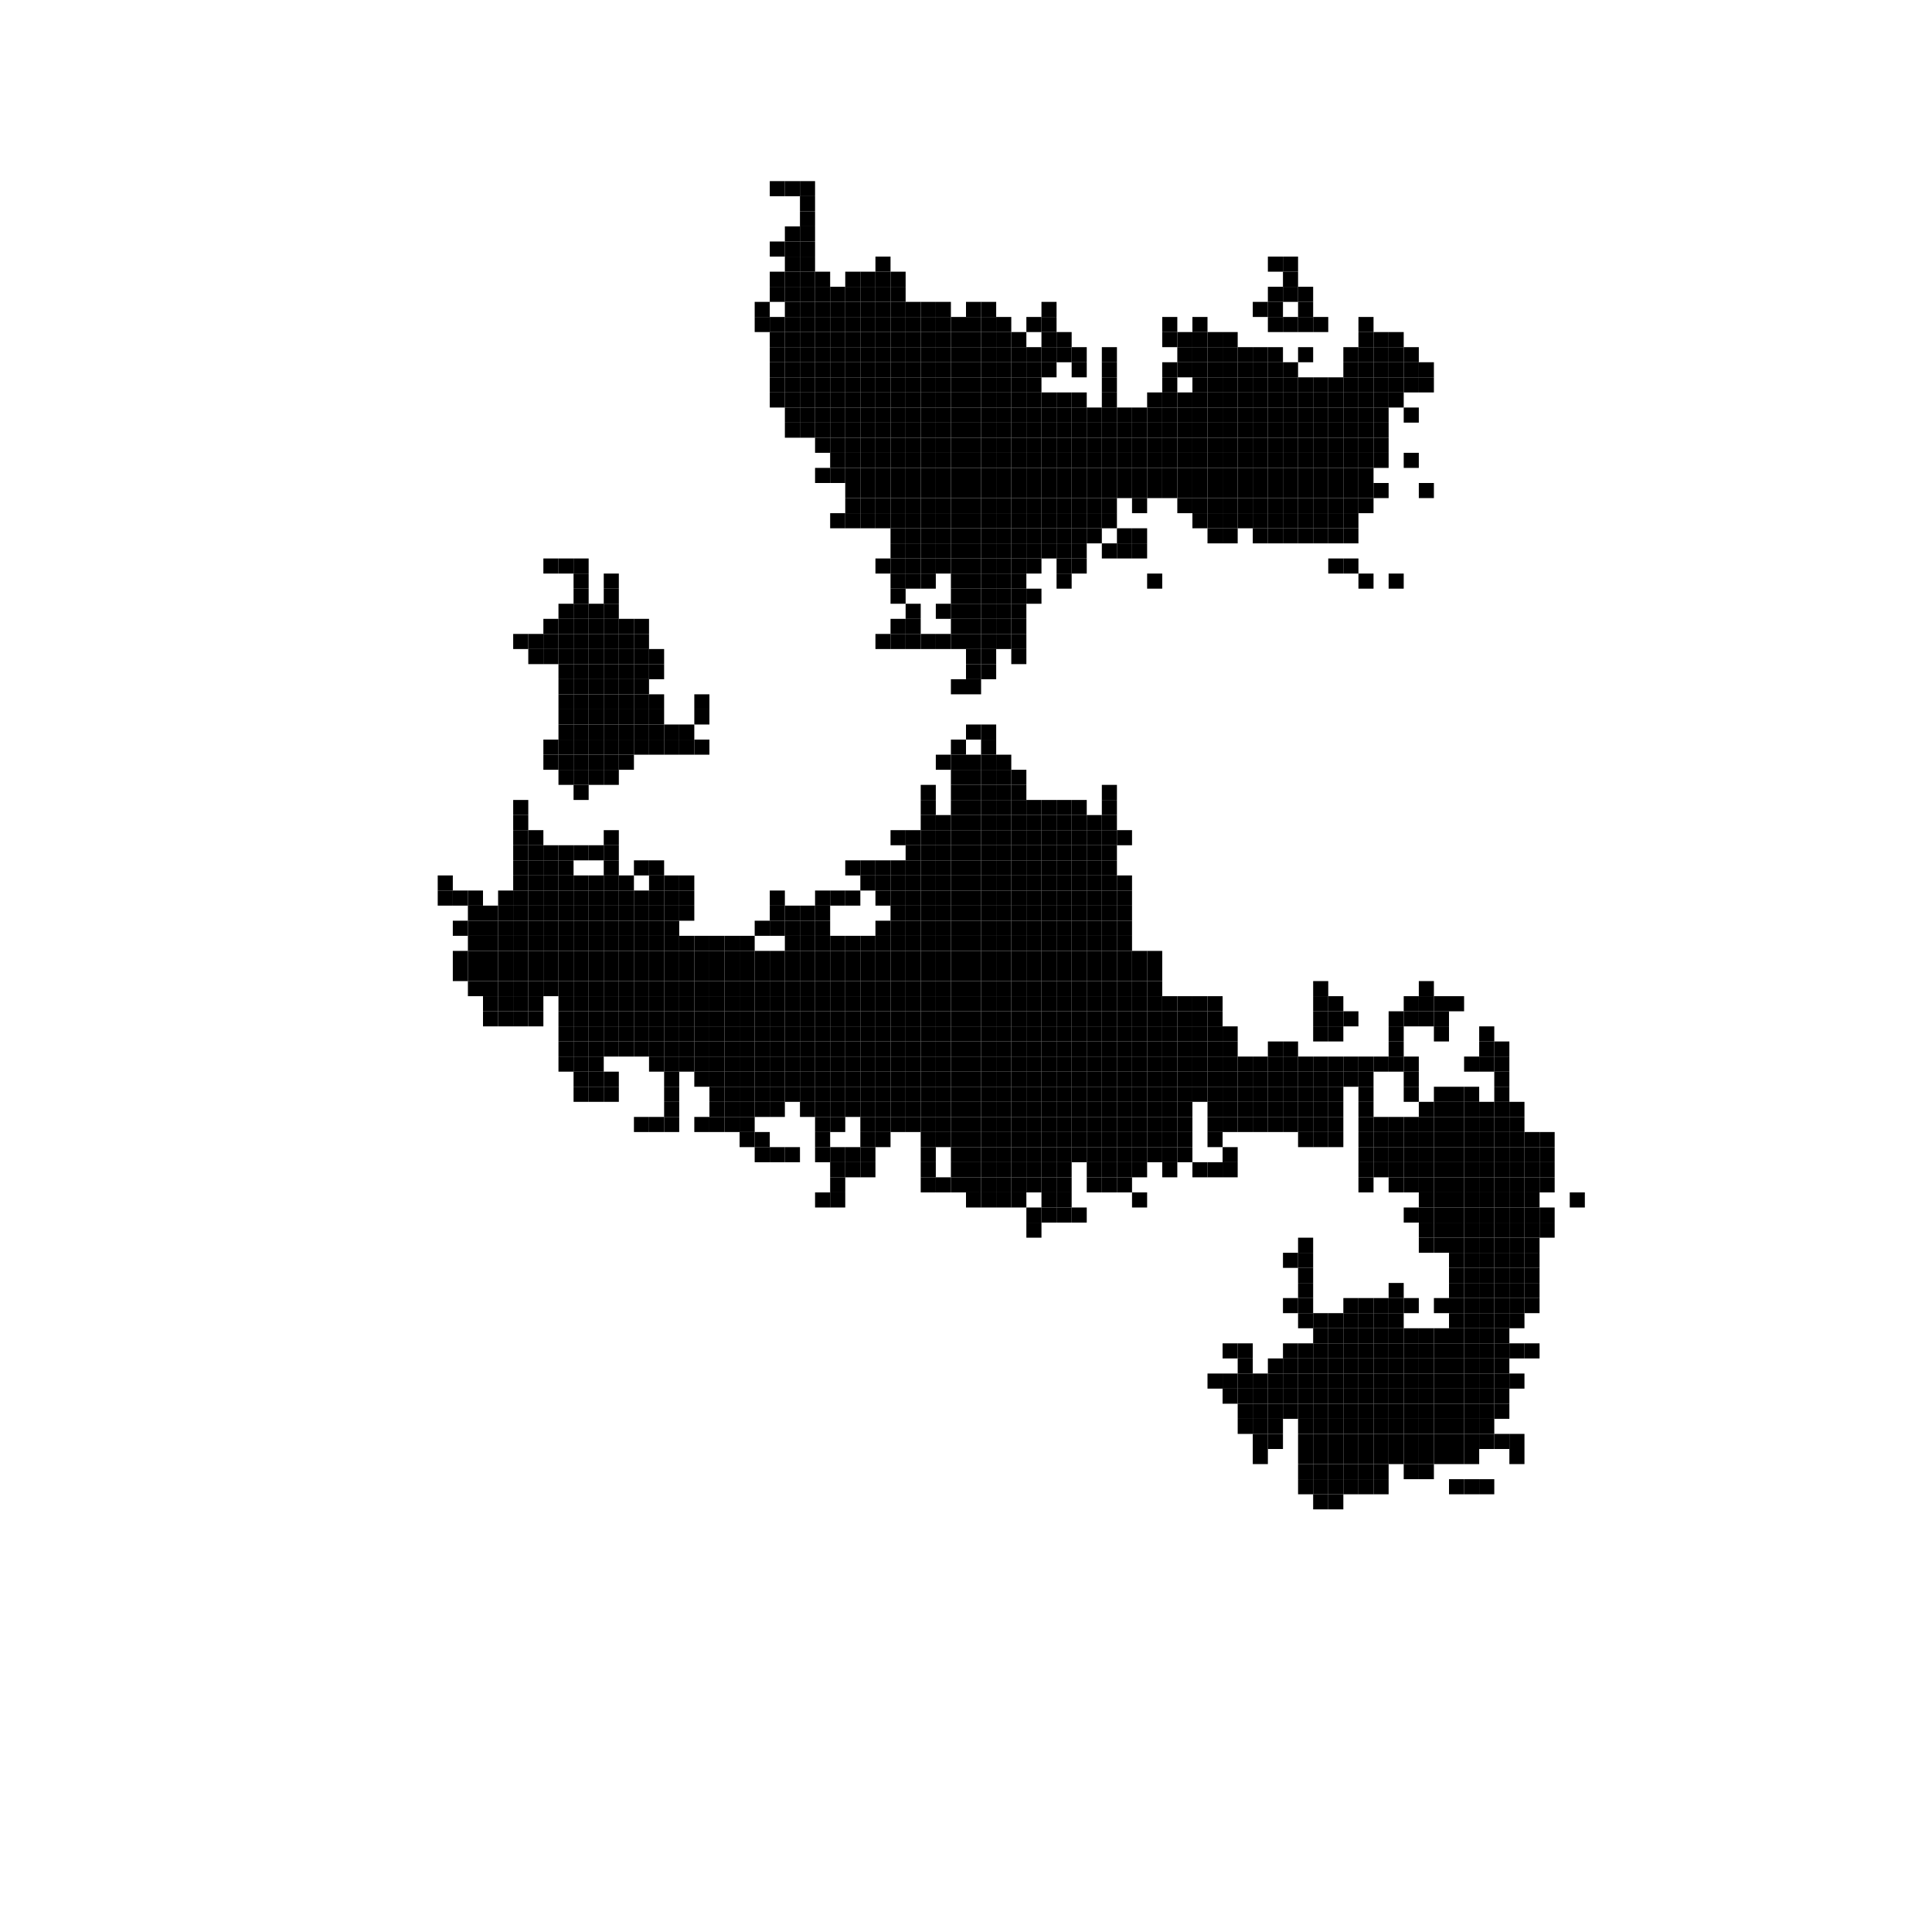 <?xml version="1.0" encoding="utf-8"?>
<svg version="1.1" id="layer" xmlns="http://www.w3.org/2000/svg" xmlns:xlink="http://www.w3.org/1999/xlink" x="0px" y="0px" viewBox="0 0 128 128" style="enable-background:new 0 0 128 128;" xml:space="preserve">
<rect x="51" y="12" width="1" height="1"/>
<rect x="52" y="12" width="1" height="1"/>
<rect x="53" y="12" width="1" height="1"/>
<rect x="53" y="13" width="1" height="1"/>
<rect x="53" y="14" width="1" height="1"/>
<rect x="52" y="15" width="1" height="1"/>
<rect x="53" y="15" width="1" height="1"/>
<rect x="51" y="16" width="1" height="1"/>
<rect x="52" y="16" width="1" height="1"/>
<rect x="53" y="16" width="1" height="1"/>
<rect x="52" y="17" width="1" height="1"/>
<rect x="53" y="17" width="1" height="1"/>
<rect x="58" y="17" width="1" height="1"/>
<rect x="84" y="17" width="1" height="1"/>
<rect x="85" y="17" width="1" height="1"/>
<rect x="51" y="18" width="1" height="1"/>
<rect x="52" y="18" width="1" height="1"/>
<rect x="53" y="18" width="1" height="1"/>
<rect x="54" y="18" width="1" height="1"/>
<rect x="56" y="18" width="1" height="1"/>
<rect x="57" y="18" width="1" height="1"/>
<rect x="58" y="18" width="1" height="1"/>
<rect x="59" y="18" width="1" height="1"/>
<rect x="85" y="18" width="1" height="1"/>
<rect x="51" y="19" width="1" height="1"/>
<rect x="52" y="19" width="1" height="1"/>
<rect x="53" y="19" width="1" height="1"/>
<rect x="54" y="19" width="1" height="1"/>
<rect x="55" y="19" width="1" height="1"/>
<rect x="56" y="19" width="1" height="1"/>
<rect x="57" y="19" width="1" height="1"/>
<rect x="58" y="19" width="1" height="1"/>
<rect x="59" y="19" width="1" height="1"/>
<rect x="84" y="19" width="1" height="1"/>
<rect x="85" y="19" width="1" height="1"/>
<rect x="86" y="19" width="1" height="1"/>
<rect x="50" y="20" width="1" height="1"/>
<rect x="52" y="20" width="1" height="1"/>
<rect x="53" y="20" width="1" height="1"/>
<rect x="54" y="20" width="1" height="1"/>
<rect x="55" y="20" width="1" height="1"/>
<rect x="56" y="20" width="1" height="1"/>
<rect x="57" y="20" width="1" height="1"/>
<rect x="58" y="20" width="1" height="1"/>
<rect x="59" y="20" width="1" height="1"/>
<rect x="60" y="20" width="1" height="1"/>
<rect x="61" y="20" width="1" height="1"/>
<rect x="62" y="20" width="1" height="1"/>
<rect x="64" y="20" width="1" height="1"/>
<rect x="65" y="20" width="1" height="1"/>
<rect x="69" y="20" width="1" height="1"/>
<rect x="83" y="20" width="1" height="1"/>
<rect x="84" y="20" width="1" height="1"/>
<rect x="86" y="20" width="1" height="1"/>
<rect x="50" y="21" width="1" height="1"/>
<rect x="51" y="21" width="1" height="1"/>
<rect x="52" y="21" width="1" height="1"/>
<rect x="53" y="21" width="1" height="1"/>
<rect x="54" y="21" width="1" height="1"/>
<rect x="55" y="21" width="1" height="1"/>
<rect x="56" y="21" width="1" height="1"/>
<rect x="57" y="21" width="1" height="1"/>
<rect x="58" y="21" width="1" height="1"/>
<rect x="59" y="21" width="1" height="1"/>
<rect x="60" y="21" width="1" height="1"/>
<rect x="61" y="21" width="1" height="1"/>
<rect x="62" y="21" width="1" height="1"/>
<rect x="63" y="21" width="1" height="1"/>
<rect x="64" y="21" width="1" height="1"/>
<rect x="65" y="21" width="1" height="1"/>
<rect x="66" y="21" width="1" height="1"/>
<rect x="68" y="21" width="1" height="1"/>
<rect x="69" y="21" width="1" height="1"/>
<rect x="77" y="21" width="1" height="1"/>
<rect x="79" y="21" width="1" height="1"/>
<rect x="84" y="21" width="1" height="1"/>
<rect x="85" y="21" width="1" height="1"/>
<rect x="86" y="21" width="1" height="1"/>
<rect x="87" y="21" width="1" height="1"/>
<rect x="90" y="21" width="1" height="1"/>
<rect x="51" y="22" width="1" height="1"/>
<rect x="52" y="22" width="1" height="1"/>
<rect x="53" y="22" width="1" height="1"/>
<rect x="54" y="22" width="1" height="1"/>
<rect x="55" y="22" width="1" height="1"/>
<rect x="56" y="22" width="1" height="1"/>
<rect x="57" y="22" width="1" height="1"/>
<rect x="58" y="22" width="1" height="1"/>
<rect x="59" y="22" width="1" height="1"/>
<rect x="60" y="22" width="1" height="1"/>
<rect x="61" y="22" width="1" height="1"/>
<rect x="62" y="22" width="1" height="1"/>
<rect x="63" y="22" width="1" height="1"/>
<rect x="64" y="22" width="1" height="1"/>
<rect x="65" y="22" width="1" height="1"/>
<rect x="66" y="22" width="1" height="1"/>
<rect x="67" y="22" width="1" height="1"/>
<rect x="69" y="22" width="1" height="1"/>
<rect x="70" y="22" width="1" height="1"/>
<rect x="77" y="22" width="1" height="1"/>
<rect x="78" y="22" width="1" height="1"/>
<rect x="79" y="22" width="1" height="1"/>
<rect x="80" y="22" width="1" height="1"/>
<rect x="81" y="22" width="1" height="1"/>
<rect x="90" y="22" width="1" height="1"/>
<rect x="91" y="22" width="1" height="1"/>
<rect x="92" y="22" width="1" height="1"/>
<rect x="51" y="23" width="1" height="1"/>
<rect x="52" y="23" width="1" height="1"/>
<rect x="53" y="23" width="1" height="1"/>
<rect x="54" y="23" width="1" height="1"/>
<rect x="55" y="23" width="1" height="1"/>
<rect x="56" y="23" width="1" height="1"/>
<rect x="57" y="23" width="1" height="1"/>
<rect x="58" y="23" width="1" height="1"/>
<rect x="59" y="23" width="1" height="1"/>
<rect x="60" y="23" width="1" height="1"/>
<rect x="61" y="23" width="1" height="1"/>
<rect x="62" y="23" width="1" height="1"/>
<rect x="63" y="23" width="1" height="1"/>
<rect x="64" y="23" width="1" height="1"/>
<rect x="65" y="23" width="1" height="1"/>
<rect x="66" y="23" width="1" height="1"/>
<rect x="67" y="23" width="1" height="1"/>
<rect x="68" y="23" width="1" height="1"/>
<rect x="69" y="23" width="1" height="1"/>
<rect x="70" y="23" width="1" height="1"/>
<rect x="71" y="23" width="1" height="1"/>
<rect x="73" y="23" width="1" height="1"/>
<rect x="78" y="23" width="1" height="1"/>
<rect x="79" y="23" width="1" height="1"/>
<rect x="80" y="23" width="1" height="1"/>
<rect x="81" y="23" width="1" height="1"/>
<rect x="82" y="23" width="1" height="1"/>
<rect x="83" y="23" width="1" height="1"/>
<rect x="84" y="23" width="1" height="1"/>
<rect x="86" y="23" width="1" height="1"/>
<rect x="89" y="23" width="1" height="1"/>
<rect x="90" y="23" width="1" height="1"/>
<rect x="91" y="23" width="1" height="1"/>
<rect x="92" y="23" width="1" height="1"/>
<rect x="93" y="23" width="1" height="1"/>
<rect x="51" y="24" width="1" height="1"/>
<rect x="52" y="24" width="1" height="1"/>
<rect x="53" y="24" width="1" height="1"/>
<rect x="54" y="24" width="1" height="1"/>
<rect x="55" y="24" width="1" height="1"/>
<rect x="56" y="24" width="1" height="1"/>
<rect x="57" y="24" width="1" height="1"/>
<rect x="58" y="24" width="1" height="1"/>
<rect x="59" y="24" width="1" height="1"/>
<rect x="60" y="24" width="1" height="1"/>
<rect x="61" y="24" width="1" height="1"/>
<rect x="62" y="24" width="1" height="1"/>
<rect x="63" y="24" width="1" height="1"/>
<rect x="64" y="24" width="1" height="1"/>
<rect x="65" y="24" width="1" height="1"/>
<rect x="66" y="24" width="1" height="1"/>
<rect x="67" y="24" width="1" height="1"/>
<rect x="68" y="24" width="1" height="1"/>
<rect x="69" y="24" width="1" height="1"/>
<rect x="71" y="24" width="1" height="1"/>
<rect x="73" y="24" width="1" height="1"/>
<rect x="77" y="24" width="1" height="1"/>
<rect x="78" y="24" width="1" height="1"/>
<rect x="79" y="24" width="1" height="1"/>
<rect x="80" y="24" width="1" height="1"/>
<rect x="81" y="24" width="1" height="1"/>
<rect x="82" y="24" width="1" height="1"/>
<rect x="83" y="24" width="1" height="1"/>
<rect x="84" y="24" width="1" height="1"/>
<rect x="85" y="24" width="1" height="1"/>
<rect x="89" y="24" width="1" height="1"/>
<rect x="90" y="24" width="1" height="1"/>
<rect x="91" y="24" width="1" height="1"/>
<rect x="92" y="24" width="1" height="1"/>
<rect x="93" y="24" width="1" height="1"/>
<rect x="94" y="24" width="1" height="1"/>
<rect x="51" y="25" width="1" height="1"/>
<rect x="52" y="25" width="1" height="1"/>
<rect x="53" y="25" width="1" height="1"/>
<rect x="54" y="25" width="1" height="1"/>
<rect x="55" y="25" width="1" height="1"/>
<rect x="56" y="25" width="1" height="1"/>
<rect x="57" y="25" width="1" height="1"/>
<rect x="58" y="25" width="1" height="1"/>
<rect x="59" y="25" width="1" height="1"/>
<rect x="60" y="25" width="1" height="1"/>
<rect x="61" y="25" width="1" height="1"/>
<rect x="62" y="25" width="1" height="1"/>
<rect x="63" y="25" width="1" height="1"/>
<rect x="64" y="25" width="1" height="1"/>
<rect x="65" y="25" width="1" height="1"/>
<rect x="66" y="25" width="1" height="1"/>
<rect x="67" y="25" width="1" height="1"/>
<rect x="68" y="25" width="1" height="1"/>
<rect x="73" y="25" width="1" height="1"/>
<rect x="77" y="25" width="1" height="1"/>
<rect x="79" y="25" width="1" height="1"/>
<rect x="80" y="25" width="1" height="1"/>
<rect x="81" y="25" width="1" height="1"/>
<rect x="82" y="25" width="1" height="1"/>
<rect x="83" y="25" width="1" height="1"/>
<rect x="84" y="25" width="1" height="1"/>
<rect x="85" y="25" width="1" height="1"/>
<rect x="86" y="25" width="1" height="1"/>
<rect x="87" y="25" width="1" height="1"/>
<rect x="88" y="25" width="1" height="1"/>
<rect x="89" y="25" width="1" height="1"/>
<rect x="90" y="25" width="1" height="1"/>
<rect x="91" y="25" width="1" height="1"/>
<rect x="92" y="25" width="1" height="1"/>
<rect x="93" y="25" width="1" height="1"/>
<rect x="94" y="25" width="1" height="1"/>
<rect x="51" y="26" width="1" height="1"/>
<rect x="52" y="26" width="1" height="1"/>
<rect x="53" y="26" width="1" height="1"/>
<rect x="54" y="26" width="1" height="1"/>
<rect x="55" y="26" width="1" height="1"/>
<rect x="56" y="26" width="1" height="1"/>
<rect x="57" y="26" width="1" height="1"/>
<rect x="58" y="26" width="1" height="1"/>
<rect x="59" y="26" width="1" height="1"/>
<rect x="60" y="26" width="1" height="1"/>
<rect x="61" y="26" width="1" height="1"/>
<rect x="62" y="26" width="1" height="1"/>
<rect x="63" y="26" width="1" height="1"/>
<rect x="64" y="26" width="1" height="1"/>
<rect x="65" y="26" width="1" height="1"/>
<rect x="66" y="26" width="1" height="1"/>
<rect x="67" y="26" width="1" height="1"/>
<rect x="68" y="26" width="1" height="1"/>
<rect x="69" y="26" width="1" height="1"/>
<rect x="70" y="26" width="1" height="1"/>
<rect x="71" y="26" width="1" height="1"/>
<rect x="73" y="26" width="1" height="1"/>
<rect x="76" y="26" width="1" height="1"/>
<rect x="77" y="26" width="1" height="1"/>
<rect x="78" y="26" width="1" height="1"/>
<rect x="79" y="26" width="1" height="1"/>
<rect x="80" y="26" width="1" height="1"/>
<rect x="81" y="26" width="1" height="1"/>
<rect x="82" y="26" width="1" height="1"/>
<rect x="83" y="26" width="1" height="1"/>
<rect x="84" y="26" width="1" height="1"/>
<rect x="85" y="26" width="1" height="1"/>
<rect x="86" y="26" width="1" height="1"/>
<rect x="87" y="26" width="1" height="1"/>
<rect x="88" y="26" width="1" height="1"/>
<rect x="89" y="26" width="1" height="1"/>
<rect x="90" y="26" width="1" height="1"/>
<rect x="91" y="26" width="1" height="1"/>
<rect x="92" y="26" width="1" height="1"/>
<rect x="52" y="27" width="1" height="1"/>
<rect x="53" y="27" width="1" height="1"/>
<rect x="54" y="27" width="1" height="1"/>
<rect x="55" y="27" width="1" height="1"/>
<rect x="56" y="27" width="1" height="1"/>
<rect x="57" y="27" width="1" height="1"/>
<rect x="58" y="27" width="1" height="1"/>
<rect x="59" y="27" width="1" height="1"/>
<rect x="60" y="27" width="1" height="1"/>
<rect x="61" y="27" width="1" height="1"/>
<rect x="62" y="27" width="1" height="1"/>
<rect x="63" y="27" width="1" height="1"/>
<rect x="64" y="27" width="1" height="1"/>
<rect x="65" y="27" width="1" height="1"/>
<rect x="66" y="27" width="1" height="1"/>
<rect x="67" y="27" width="1" height="1"/>
<rect x="68" y="27" width="1" height="1"/>
<rect x="69" y="27" width="1" height="1"/>
<rect x="70" y="27" width="1" height="1"/>
<rect x="71" y="27" width="1" height="1"/>
<rect x="72" y="27" width="1" height="1"/>
<rect x="73" y="27" width="1" height="1"/>
<rect x="74" y="27" width="1" height="1"/>
<rect x="75" y="27" width="1" height="1"/>
<rect x="76" y="27" width="1" height="1"/>
<rect x="77" y="27" width="1" height="1"/>
<rect x="78" y="27" width="1" height="1"/>
<rect x="79" y="27" width="1" height="1"/>
<rect x="80" y="27" width="1" height="1"/>
<rect x="81" y="27" width="1" height="1"/>
<rect x="82" y="27" width="1" height="1"/>
<rect x="83" y="27" width="1" height="1"/>
<rect x="84" y="27" width="1" height="1"/>
<rect x="85" y="27" width="1" height="1"/>
<rect x="86" y="27" width="1" height="1"/>
<rect x="87" y="27" width="1" height="1"/>
<rect x="88" y="27" width="1" height="1"/>
<rect x="89" y="27" width="1" height="1"/>
<rect x="90" y="27" width="1" height="1"/>
<rect x="91" y="27" width="1" height="1"/>
<rect x="93" y="27" width="1" height="1"/>
<rect x="52" y="28" width="1" height="1"/>
<rect x="53" y="28" width="1" height="1"/>
<rect x="54" y="28" width="1" height="1"/>
<rect x="55" y="28" width="1" height="1"/>
<rect x="56" y="28" width="1" height="1"/>
<rect x="57" y="28" width="1" height="1"/>
<rect x="58" y="28" width="1" height="1"/>
<rect x="59" y="28" width="1" height="1"/>
<rect x="60" y="28" width="1" height="1"/>
<rect x="61" y="28" width="1" height="1"/>
<rect x="62" y="28" width="1" height="1"/>
<rect x="63" y="28" width="1" height="1"/>
<rect x="64" y="28" width="1" height="1"/>
<rect x="65" y="28" width="1" height="1"/>
<rect x="66" y="28" width="1" height="1"/>
<rect x="67" y="28" width="1" height="1"/>
<rect x="68" y="28" width="1" height="1"/>
<rect x="69" y="28" width="1" height="1"/>
<rect x="70" y="28" width="1" height="1"/>
<rect x="71" y="28" width="1" height="1"/>
<rect x="72" y="28" width="1" height="1"/>
<rect x="73" y="28" width="1" height="1"/>
<rect x="74" y="28" width="1" height="1"/>
<rect x="75" y="28" width="1" height="1"/>
<rect x="76" y="28" width="1" height="1"/>
<rect x="77" y="28" width="1" height="1"/>
<rect x="78" y="28" width="1" height="1"/>
<rect x="79" y="28" width="1" height="1"/>
<rect x="80" y="28" width="1" height="1"/>
<rect x="81" y="28" width="1" height="1"/>
<rect x="82" y="28" width="1" height="1"/>
<rect x="83" y="28" width="1" height="1"/>
<rect x="84" y="28" width="1" height="1"/>
<rect x="85" y="28" width="1" height="1"/>
<rect x="86" y="28" width="1" height="1"/>
<rect x="87" y="28" width="1" height="1"/>
<rect x="88" y="28" width="1" height="1"/>
<rect x="89" y="28" width="1" height="1"/>
<rect x="90" y="28" width="1" height="1"/>
<rect x="91" y="28" width="1" height="1"/>
<rect x="54" y="29" width="1" height="1"/>
<rect x="55" y="29" width="1" height="1"/>
<rect x="56" y="29" width="1" height="1"/>
<rect x="57" y="29" width="1" height="1"/>
<rect x="58" y="29" width="1" height="1"/>
<rect x="59" y="29" width="1" height="1"/>
<rect x="60" y="29" width="1" height="1"/>
<rect x="61" y="29" width="1" height="1"/>
<rect x="62" y="29" width="1" height="1"/>
<rect x="63" y="29" width="1" height="1"/>
<rect x="64" y="29" width="1" height="1"/>
<rect x="65" y="29" width="1" height="1"/>
<rect x="66" y="29" width="1" height="1"/>
<rect x="67" y="29" width="1" height="1"/>
<rect x="68" y="29" width="1" height="1"/>
<rect x="69" y="29" width="1" height="1"/>
<rect x="70" y="29" width="1" height="1"/>
<rect x="71" y="29" width="1" height="1"/>
<rect x="72" y="29" width="1" height="1"/>
<rect x="73" y="29" width="1" height="1"/>
<rect x="74" y="29" width="1" height="1"/>
<rect x="75" y="29" width="1" height="1"/>
<rect x="76" y="29" width="1" height="1"/>
<rect x="77" y="29" width="1" height="1"/>
<rect x="78" y="29" width="1" height="1"/>
<rect x="79" y="29" width="1" height="1"/>
<rect x="80" y="29" width="1" height="1"/>
<rect x="81" y="29" width="1" height="1"/>
<rect x="82" y="29" width="1" height="1"/>
<rect x="83" y="29" width="1" height="1"/>
<rect x="84" y="29" width="1" height="1"/>
<rect x="85" y="29" width="1" height="1"/>
<rect x="86" y="29" width="1" height="1"/>
<rect x="87" y="29" width="1" height="1"/>
<rect x="88" y="29" width="1" height="1"/>
<rect x="89" y="29" width="1" height="1"/>
<rect x="90" y="29" width="1" height="1"/>
<rect x="91" y="29" width="1" height="1"/>
<rect x="55" y="30" width="1" height="1"/>
<rect x="56" y="30" width="1" height="1"/>
<rect x="57" y="30" width="1" height="1"/>
<rect x="58" y="30" width="1" height="1"/>
<rect x="59" y="30" width="1" height="1"/>
<rect x="60" y="30" width="1" height="1"/>
<rect x="61" y="30" width="1" height="1"/>
<rect x="62" y="30" width="1" height="1"/>
<rect x="63" y="30" width="1" height="1"/>
<rect x="64" y="30" width="1" height="1"/>
<rect x="65" y="30" width="1" height="1"/>
<rect x="66" y="30" width="1" height="1"/>
<rect x="67" y="30" width="1" height="1"/>
<rect x="68" y="30" width="1" height="1"/>
<rect x="69" y="30" width="1" height="1"/>
<rect x="70" y="30" width="1" height="1"/>
<rect x="71" y="30" width="1" height="1"/>
<rect x="72" y="30" width="1" height="1"/>
<rect x="73" y="30" width="1" height="1"/>
<rect x="74" y="30" width="1" height="1"/>
<rect x="75" y="30" width="1" height="1"/>
<rect x="76" y="30" width="1" height="1"/>
<rect x="77" y="30" width="1" height="1"/>
<rect x="78" y="30" width="1" height="1"/>
<rect x="79" y="30" width="1" height="1"/>
<rect x="80" y="30" width="1" height="1"/>
<rect x="81" y="30" width="1" height="1"/>
<rect x="82" y="30" width="1" height="1"/>
<rect x="83" y="30" width="1" height="1"/>
<rect x="84" y="30" width="1" height="1"/>
<rect x="85" y="30" width="1" height="1"/>
<rect x="86" y="30" width="1" height="1"/>
<rect x="87" y="30" width="1" height="1"/>
<rect x="88" y="30" width="1" height="1"/>
<rect x="89" y="30" width="1" height="1"/>
<rect x="90" y="30" width="1" height="1"/>
<rect x="91" y="30" width="1" height="1"/>
<rect x="93" y="30" width="1" height="1"/>
<rect x="54" y="31" width="1" height="1"/>
<rect x="55" y="31" width="1" height="1"/>
<rect x="56" y="31" width="1" height="1"/>
<rect x="57" y="31" width="1" height="1"/>
<rect x="58" y="31" width="1" height="1"/>
<rect x="59" y="31" width="1" height="1"/>
<rect x="60" y="31" width="1" height="1"/>
<rect x="61" y="31" width="1" height="1"/>
<rect x="62" y="31" width="1" height="1"/>
<rect x="63" y="31" width="1" height="1"/>
<rect x="64" y="31" width="1" height="1"/>
<rect x="65" y="31" width="1" height="1"/>
<rect x="66" y="31" width="1" height="1"/>
<rect x="67" y="31" width="1" height="1"/>
<rect x="68" y="31" width="1" height="1"/>
<rect x="69" y="31" width="1" height="1"/>
<rect x="70" y="31" width="1" height="1"/>
<rect x="71" y="31" width="1" height="1"/>
<rect x="72" y="31" width="1" height="1"/>
<rect x="73" y="31" width="1" height="1"/>
<rect x="74" y="31" width="1" height="1"/>
<rect x="75" y="31" width="1" height="1"/>
<rect x="76" y="31" width="1" height="1"/>
<rect x="77" y="31" width="1" height="1"/>
<rect x="78" y="31" width="1" height="1"/>
<rect x="79" y="31" width="1" height="1"/>
<rect x="80" y="31" width="1" height="1"/>
<rect x="81" y="31" width="1" height="1"/>
<rect x="82" y="31" width="1" height="1"/>
<rect x="83" y="31" width="1" height="1"/>
<rect x="84" y="31" width="1" height="1"/>
<rect x="85" y="31" width="1" height="1"/>
<rect x="86" y="31" width="1" height="1"/>
<rect x="87" y="31" width="1" height="1"/>
<rect x="88" y="31" width="1" height="1"/>
<rect x="89" y="31" width="1" height="1"/>
<rect x="90" y="31" width="1" height="1"/>
<rect x="56" y="32" width="1" height="1"/>
<rect x="57" y="32" width="1" height="1"/>
<rect x="58" y="32" width="1" height="1"/>
<rect x="59" y="32" width="1" height="1"/>
<rect x="60" y="32" width="1" height="1"/>
<rect x="61" y="32" width="1" height="1"/>
<rect x="62" y="32" width="1" height="1"/>
<rect x="63" y="32" width="1" height="1"/>
<rect x="64" y="32" width="1" height="1"/>
<rect x="65" y="32" width="1" height="1"/>
<rect x="66" y="32" width="1" height="1"/>
<rect x="67" y="32" width="1" height="1"/>
<rect x="68" y="32" width="1" height="1"/>
<rect x="69" y="32" width="1" height="1"/>
<rect x="70" y="32" width="1" height="1"/>
<rect x="71" y="32" width="1" height="1"/>
<rect x="72" y="32" width="1" height="1"/>
<rect x="73" y="32" width="1" height="1"/>
<rect x="74" y="32" width="1" height="1"/>
<rect x="75" y="32" width="1" height="1"/>
<rect x="76" y="32" width="1" height="1"/>
<rect x="77" y="32" width="1" height="1"/>
<rect x="78" y="32" width="1" height="1"/>
<rect x="79" y="32" width="1" height="1"/>
<rect x="80" y="32" width="1" height="1"/>
<rect x="81" y="32" width="1" height="1"/>
<rect x="82" y="32" width="1" height="1"/>
<rect x="83" y="32" width="1" height="1"/>
<rect x="84" y="32" width="1" height="1"/>
<rect x="85" y="32" width="1" height="1"/>
<rect x="86" y="32" width="1" height="1"/>
<rect x="87" y="32" width="1" height="1"/>
<rect x="88" y="32" width="1" height="1"/>
<rect x="89" y="32" width="1" height="1"/>
<rect x="90" y="32" width="1" height="1"/>
<rect x="91" y="32" width="1" height="1"/>
<rect x="94" y="32" width="1" height="1"/>
<rect x="56" y="33" width="1" height="1"/>
<rect x="57" y="33" width="1" height="1"/>
<rect x="58" y="33" width="1" height="1"/>
<rect x="59" y="33" width="1" height="1"/>
<rect x="60" y="33" width="1" height="1"/>
<rect x="61" y="33" width="1" height="1"/>
<rect x="62" y="33" width="1" height="1"/>
<rect x="63" y="33" width="1" height="1"/>
<rect x="64" y="33" width="1" height="1"/>
<rect x="65" y="33" width="1" height="1"/>
<rect x="66" y="33" width="1" height="1"/>
<rect x="67" y="33" width="1" height="1"/>
<rect x="68" y="33" width="1" height="1"/>
<rect x="69" y="33" width="1" height="1"/>
<rect x="70" y="33" width="1" height="1"/>
<rect x="71" y="33" width="1" height="1"/>
<rect x="72" y="33" width="1" height="1"/>
<rect x="73" y="33" width="1" height="1"/>
<rect x="75" y="33" width="1" height="1"/>
<rect x="78" y="33" width="1" height="1"/>
<rect x="79" y="33" width="1" height="1"/>
<rect x="80" y="33" width="1" height="1"/>
<rect x="81" y="33" width="1" height="1"/>
<rect x="82" y="33" width="1" height="1"/>
<rect x="83" y="33" width="1" height="1"/>
<rect x="84" y="33" width="1" height="1"/>
<rect x="85" y="33" width="1" height="1"/>
<rect x="86" y="33" width="1" height="1"/>
<rect x="87" y="33" width="1" height="1"/>
<rect x="88" y="33" width="1" height="1"/>
<rect x="89" y="33" width="1" height="1"/>
<rect x="90" y="33" width="1" height="1"/>
<rect x="55" y="34" width="1" height="1"/>
<rect x="56" y="34" width="1" height="1"/>
<rect x="57" y="34" width="1" height="1"/>
<rect x="58" y="34" width="1" height="1"/>
<rect x="59" y="34" width="1" height="1"/>
<rect x="60" y="34" width="1" height="1"/>
<rect x="61" y="34" width="1" height="1"/>
<rect x="62" y="34" width="1" height="1"/>
<rect x="63" y="34" width="1" height="1"/>
<rect x="64" y="34" width="1" height="1"/>
<rect x="65" y="34" width="1" height="1"/>
<rect x="66" y="34" width="1" height="1"/>
<rect x="67" y="34" width="1" height="1"/>
<rect x="68" y="34" width="1" height="1"/>
<rect x="69" y="34" width="1" height="1"/>
<rect x="70" y="34" width="1" height="1"/>
<rect x="71" y="34" width="1" height="1"/>
<rect x="72" y="34" width="1" height="1"/>
<rect x="73" y="34" width="1" height="1"/>
<rect x="79" y="34" width="1" height="1"/>
<rect x="80" y="34" width="1" height="1"/>
<rect x="81" y="34" width="1" height="1"/>
<rect x="82" y="34" width="1" height="1"/>
<rect x="83" y="34" width="1" height="1"/>
<rect x="84" y="34" width="1" height="1"/>
<rect x="85" y="34" width="1" height="1"/>
<rect x="86" y="34" width="1" height="1"/>
<rect x="87" y="34" width="1" height="1"/>
<rect x="88" y="34" width="1" height="1"/>
<rect x="89" y="34" width="1" height="1"/>
<rect x="59" y="35" width="1" height="1"/>
<rect x="60" y="35" width="1" height="1"/>
<rect x="61" y="35" width="1" height="1"/>
<rect x="62" y="35" width="1" height="1"/>
<rect x="63" y="35" width="1" height="1"/>
<rect x="64" y="35" width="1" height="1"/>
<rect x="65" y="35" width="1" height="1"/>
<rect x="66" y="35" width="1" height="1"/>
<rect x="67" y="35" width="1" height="1"/>
<rect x="68" y="35" width="1" height="1"/>
<rect x="69" y="35" width="1" height="1"/>
<rect x="70" y="35" width="1" height="1"/>
<rect x="71" y="35" width="1" height="1"/>
<rect x="72" y="35" width="1" height="1"/>
<rect x="74" y="35" width="1" height="1"/>
<rect x="75" y="35" width="1" height="1"/>
<rect x="80" y="35" width="1" height="1"/>
<rect x="81" y="35" width="1" height="1"/>
<rect x="83" y="35" width="1" height="1"/>
<rect x="84" y="35" width="1" height="1"/>
<rect x="85" y="35" width="1" height="1"/>
<rect x="86" y="35" width="1" height="1"/>
<rect x="87" y="35" width="1" height="1"/>
<rect x="88" y="35" width="1" height="1"/>
<rect x="89" y="35" width="1" height="1"/>
<rect x="59" y="36" width="1" height="1"/>
<rect x="60" y="36" width="1" height="1"/>
<rect x="61" y="36" width="1" height="1"/>
<rect x="62" y="36" width="1" height="1"/>
<rect x="63" y="36" width="1" height="1"/>
<rect x="64" y="36" width="1" height="1"/>
<rect x="65" y="36" width="1" height="1"/>
<rect x="66" y="36" width="1" height="1"/>
<rect x="67" y="36" width="1" height="1"/>
<rect x="68" y="36" width="1" height="1"/>
<rect x="69" y="36" width="1" height="1"/>
<rect x="70" y="36" width="1" height="1"/>
<rect x="71" y="36" width="1" height="1"/>
<rect x="73" y="36" width="1" height="1"/>
<rect x="74" y="36" width="1" height="1"/>
<rect x="75" y="36" width="1" height="1"/>
<rect x="36" y="37" width="1" height="1"/>
<rect x="37" y="37" width="1" height="1"/>
<rect x="38" y="37" width="1" height="1"/>
<rect x="58" y="37" width="1" height="1"/>
<rect x="59" y="37" width="1" height="1"/>
<rect x="60" y="37" width="1" height="1"/>
<rect x="61" y="37" width="1" height="1"/>
<rect x="62" y="37" width="1" height="1"/>
<rect x="63" y="37" width="1" height="1"/>
<rect x="64" y="37" width="1" height="1"/>
<rect x="65" y="37" width="1" height="1"/>
<rect x="66" y="37" width="1" height="1"/>
<rect x="67" y="37" width="1" height="1"/>
<rect x="68" y="37" width="1" height="1"/>
<rect x="70" y="37" width="1" height="1"/>
<rect x="71" y="37" width="1" height="1"/>
<rect x="88" y="37" width="1" height="1"/>
<rect x="89" y="37" width="1" height="1"/>
<rect x="38" y="38" width="1" height="1"/>
<rect x="40" y="38" width="1" height="1"/>
<rect x="59" y="38" width="1" height="1"/>
<rect x="60" y="38" width="1" height="1"/>
<rect x="61" y="38" width="1" height="1"/>
<rect x="63" y="38" width="1" height="1"/>
<rect x="64" y="38" width="1" height="1"/>
<rect x="65" y="38" width="1" height="1"/>
<rect x="66" y="38" width="1" height="1"/>
<rect x="67" y="38" width="1" height="1"/>
<rect x="70" y="38" width="1" height="1"/>
<rect x="76" y="38" width="1" height="1"/>
<rect x="90" y="38" width="1" height="1"/>
<rect x="92" y="38" width="1" height="1"/>
<rect x="38" y="39" width="1" height="1"/>
<rect x="40" y="39" width="1" height="1"/>
<rect x="59" y="39" width="1" height="1"/>
<rect x="63" y="39" width="1" height="1"/>
<rect x="64" y="39" width="1" height="1"/>
<rect x="65" y="39" width="1" height="1"/>
<rect x="66" y="39" width="1" height="1"/>
<rect x="67" y="39" width="1" height="1"/>
<rect x="68" y="39" width="1" height="1"/>
<rect x="37" y="40" width="1" height="1"/>
<rect x="38" y="40" width="1" height="1"/>
<rect x="39" y="40" width="1" height="1"/>
<rect x="40" y="40" width="1" height="1"/>
<rect x="60" y="40" width="1" height="1"/>
<rect x="62" y="40" width="1" height="1"/>
<rect x="63" y="40" width="1" height="1"/>
<rect x="64" y="40" width="1" height="1"/>
<rect x="65" y="40" width="1" height="1"/>
<rect x="66" y="40" width="1" height="1"/>
<rect x="67" y="40" width="1" height="1"/>
<rect x="36" y="41" width="1" height="1"/>
<rect x="37" y="41" width="1" height="1"/>
<rect x="38" y="41" width="1" height="1"/>
<rect x="39" y="41" width="1" height="1"/>
<rect x="40" y="41" width="1" height="1"/>
<rect x="41" y="41" width="1" height="1"/>
<rect x="42" y="41" width="1" height="1"/>
<rect x="59" y="41" width="1" height="1"/>
<rect x="60" y="41" width="1" height="1"/>
<rect x="63" y="41" width="1" height="1"/>
<rect x="64" y="41" width="1" height="1"/>
<rect x="65" y="41" width="1" height="1"/>
<rect x="66" y="41" width="1" height="1"/>
<rect x="67" y="41" width="1" height="1"/>
<rect x="34" y="42" width="1" height="1"/>
<rect x="35" y="42" width="1" height="1"/>
<rect x="36" y="42" width="1" height="1"/>
<rect x="37" y="42" width="1" height="1"/>
<rect x="38" y="42" width="1" height="1"/>
<rect x="39" y="42" width="1" height="1"/>
<rect x="40" y="42" width="1" height="1"/>
<rect x="41" y="42" width="1" height="1"/>
<rect x="42" y="42" width="1" height="1"/>
<rect x="58" y="42" width="1" height="1"/>
<rect x="59" y="42" width="1" height="1"/>
<rect x="60" y="42" width="1" height="1"/>
<rect x="61" y="42" width="1" height="1"/>
<rect x="62" y="42" width="1" height="1"/>
<rect x="63" y="42" width="1" height="1"/>
<rect x="64" y="42" width="1" height="1"/>
<rect x="65" y="42" width="1" height="1"/>
<rect x="66" y="42" width="1" height="1"/>
<rect x="67" y="42" width="1" height="1"/>
<rect x="35" y="43" width="1" height="1"/>
<rect x="36" y="43" width="1" height="1"/>
<rect x="37" y="43" width="1" height="1"/>
<rect x="38" y="43" width="1" height="1"/>
<rect x="39" y="43" width="1" height="1"/>
<rect x="40" y="43" width="1" height="1"/>
<rect x="41" y="43" width="1" height="1"/>
<rect x="42" y="43" width="1" height="1"/>
<rect x="43" y="43" width="1" height="1"/>
<rect x="64" y="43" width="1" height="1"/>
<rect x="65" y="43" width="1" height="1"/>
<rect x="67" y="43" width="1" height="1"/>
<rect x="37" y="44" width="1" height="1"/>
<rect x="38" y="44" width="1" height="1"/>
<rect x="39" y="44" width="1" height="1"/>
<rect x="40" y="44" width="1" height="1"/>
<rect x="41" y="44" width="1" height="1"/>
<rect x="42" y="44" width="1" height="1"/>
<rect x="43" y="44" width="1" height="1"/>
<rect x="64" y="44" width="1" height="1"/>
<rect x="65" y="44" width="1" height="1"/>
<rect x="37" y="45" width="1" height="1"/>
<rect x="38" y="45" width="1" height="1"/>
<rect x="39" y="45" width="1" height="1"/>
<rect x="40" y="45" width="1" height="1"/>
<rect x="41" y="45" width="1" height="1"/>
<rect x="42" y="45" width="1" height="1"/>
<rect x="63" y="45" width="1" height="1"/>
<rect x="64" y="45" width="1" height="1"/>
<rect x="37" y="46" width="1" height="1"/>
<rect x="38" y="46" width="1" height="1"/>
<rect x="39" y="46" width="1" height="1"/>
<rect x="40" y="46" width="1" height="1"/>
<rect x="41" y="46" width="1" height="1"/>
<rect x="42" y="46" width="1" height="1"/>
<rect x="43" y="46" width="1" height="1"/>
<rect x="46" y="46" width="1" height="1"/>
<rect x="37" y="47" width="1" height="1"/>
<rect x="38" y="47" width="1" height="1"/>
<rect x="39" y="47" width="1" height="1"/>
<rect x="40" y="47" width="1" height="1"/>
<rect x="41" y="47" width="1" height="1"/>
<rect x="42" y="47" width="1" height="1"/>
<rect x="43" y="47" width="1" height="1"/>
<rect x="46" y="47" width="1" height="1"/>
<rect x="37" y="48" width="1" height="1"/>
<rect x="38" y="48" width="1" height="1"/>
<rect x="39" y="48" width="1" height="1"/>
<rect x="40" y="48" width="1" height="1"/>
<rect x="41" y="48" width="1" height="1"/>
<rect x="42" y="48" width="1" height="1"/>
<rect x="43" y="48" width="1" height="1"/>
<rect x="44" y="48" width="1" height="1"/>
<rect x="45" y="48" width="1" height="1"/>
<rect x="64" y="48" width="1" height="1"/>
<rect x="65" y="48" width="1" height="1"/>
<rect x="36" y="49" width="1" height="1"/>
<rect x="37" y="49" width="1" height="1"/>
<rect x="38" y="49" width="1" height="1"/>
<rect x="39" y="49" width="1" height="1"/>
<rect x="40" y="49" width="1" height="1"/>
<rect x="41" y="49" width="1" height="1"/>
<rect x="42" y="49" width="1" height="1"/>
<rect x="43" y="49" width="1" height="1"/>
<rect x="44" y="49" width="1" height="1"/>
<rect x="45" y="49" width="1" height="1"/>
<rect x="46" y="49" width="1" height="1"/>
<rect x="63" y="49" width="1" height="1"/>
<rect x="65" y="49" width="1" height="1"/>
<rect x="36" y="50" width="1" height="1"/>
<rect x="37" y="50" width="1" height="1"/>
<rect x="38" y="50" width="1" height="1"/>
<rect x="39" y="50" width="1" height="1"/>
<rect x="40" y="50" width="1" height="1"/>
<rect x="41" y="50" width="1" height="1"/>
<rect x="62" y="50" width="1" height="1"/>
<rect x="63" y="50" width="1" height="1"/>
<rect x="64" y="50" width="1" height="1"/>
<rect x="65" y="50" width="1" height="1"/>
<rect x="66" y="50" width="1" height="1"/>
<rect x="37" y="51" width="1" height="1"/>
<rect x="38" y="51" width="1" height="1"/>
<rect x="39" y="51" width="1" height="1"/>
<rect x="40" y="51" width="1" height="1"/>
<rect x="63" y="51" width="1" height="1"/>
<rect x="64" y="51" width="1" height="1"/>
<rect x="65" y="51" width="1" height="1"/>
<rect x="66" y="51" width="1" height="1"/>
<rect x="67" y="51" width="1" height="1"/>
<rect x="38" y="52" width="1" height="1"/>
<rect x="61" y="52" width="1" height="1"/>
<rect x="63" y="52" width="1" height="1"/>
<rect x="64" y="52" width="1" height="1"/>
<rect x="65" y="52" width="1" height="1"/>
<rect x="66" y="52" width="1" height="1"/>
<rect x="67" y="52" width="1" height="1"/>
<rect x="73" y="52" width="1" height="1"/>
<rect x="34" y="53" width="1" height="1"/>
<rect x="61" y="53" width="1" height="1"/>
<rect x="63" y="53" width="1" height="1"/>
<rect x="64" y="53" width="1" height="1"/>
<rect x="65" y="53" width="1" height="1"/>
<rect x="66" y="53" width="1" height="1"/>
<rect x="67" y="53" width="1" height="1"/>
<rect x="68" y="53" width="1" height="1"/>
<rect x="69" y="53" width="1" height="1"/>
<rect x="70" y="53" width="1" height="1"/>
<rect x="71" y="53" width="1" height="1"/>
<rect x="73" y="53" width="1" height="1"/>
<rect x="34" y="54" width="1" height="1"/>
<rect x="61" y="54" width="1" height="1"/>
<rect x="62" y="54" width="1" height="1"/>
<rect x="63" y="54" width="1" height="1"/>
<rect x="64" y="54" width="1" height="1"/>
<rect x="65" y="54" width="1" height="1"/>
<rect x="66" y="54" width="1" height="1"/>
<rect x="67" y="54" width="1" height="1"/>
<rect x="68" y="54" width="1" height="1"/>
<rect x="69" y="54" width="1" height="1"/>
<rect x="70" y="54" width="1" height="1"/>
<rect x="71" y="54" width="1" height="1"/>
<rect x="72" y="54" width="1" height="1"/>
<rect x="73" y="54" width="1" height="1"/>
<rect x="34" y="55" width="1" height="1"/>
<rect x="35" y="55" width="1" height="1"/>
<rect x="40" y="55" width="1" height="1"/>
<rect x="59" y="55" width="1" height="1"/>
<rect x="60" y="55" width="1" height="1"/>
<rect x="61" y="55" width="1" height="1"/>
<rect x="62" y="55" width="1" height="1"/>
<rect x="63" y="55" width="1" height="1"/>
<rect x="64" y="55" width="1" height="1"/>
<rect x="65" y="55" width="1" height="1"/>
<rect x="66" y="55" width="1" height="1"/>
<rect x="67" y="55" width="1" height="1"/>
<rect x="68" y="55" width="1" height="1"/>
<rect x="69" y="55" width="1" height="1"/>
<rect x="70" y="55" width="1" height="1"/>
<rect x="71" y="55" width="1" height="1"/>
<rect x="72" y="55" width="1" height="1"/>
<rect x="73" y="55" width="1" height="1"/>
<rect x="74" y="55" width="1" height="1"/>
<rect x="34" y="56" width="1" height="1"/>
<rect x="35" y="56" width="1" height="1"/>
<rect x="36" y="56" width="1" height="1"/>
<rect x="37" y="56" width="1" height="1"/>
<rect x="38" y="56" width="1" height="1"/>
<rect x="39" y="56" width="1" height="1"/>
<rect x="40" y="56" width="1" height="1"/>
<rect x="60" y="56" width="1" height="1"/>
<rect x="61" y="56" width="1" height="1"/>
<rect x="62" y="56" width="1" height="1"/>
<rect x="63" y="56" width="1" height="1"/>
<rect x="64" y="56" width="1" height="1"/>
<rect x="65" y="56" width="1" height="1"/>
<rect x="66" y="56" width="1" height="1"/>
<rect x="67" y="56" width="1" height="1"/>
<rect x="68" y="56" width="1" height="1"/>
<rect x="69" y="56" width="1" height="1"/>
<rect x="70" y="56" width="1" height="1"/>
<rect x="71" y="56" width="1" height="1"/>
<rect x="72" y="56" width="1" height="1"/>
<rect x="73" y="56" width="1" height="1"/>
<rect x="34" y="57" width="1" height="1"/>
<rect x="35" y="57" width="1" height="1"/>
<rect x="36" y="57" width="1" height="1"/>
<rect x="37" y="57" width="1" height="1"/>
<rect x="40" y="57" width="1" height="1"/>
<rect x="42" y="57" width="1" height="1"/>
<rect x="43" y="57" width="1" height="1"/>
<rect x="56" y="57" width="1" height="1"/>
<rect x="57" y="57" width="1" height="1"/>
<rect x="58" y="57" width="1" height="1"/>
<rect x="59" y="57" width="1" height="1"/>
<rect x="60" y="57" width="1" height="1"/>
<rect x="61" y="57" width="1" height="1"/>
<rect x="62" y="57" width="1" height="1"/>
<rect x="63" y="57" width="1" height="1"/>
<rect x="64" y="57" width="1" height="1"/>
<rect x="65" y="57" width="1" height="1"/>
<rect x="66" y="57" width="1" height="1"/>
<rect x="67" y="57" width="1" height="1"/>
<rect x="68" y="57" width="1" height="1"/>
<rect x="69" y="57" width="1" height="1"/>
<rect x="70" y="57" width="1" height="1"/>
<rect x="71" y="57" width="1" height="1"/>
<rect x="72" y="57" width="1" height="1"/>
<rect x="73" y="57" width="1" height="1"/>
<rect x="29" y="58" width="1" height="1"/>
<rect x="34" y="58" width="1" height="1"/>
<rect x="35" y="58" width="1" height="1"/>
<rect x="36" y="58" width="1" height="1"/>
<rect x="37" y="58" width="1" height="1"/>
<rect x="38" y="58" width="1" height="1"/>
<rect x="39" y="58" width="1" height="1"/>
<rect x="40" y="58" width="1" height="1"/>
<rect x="41" y="58" width="1" height="1"/>
<rect x="43" y="58" width="1" height="1"/>
<rect x="44" y="58" width="1" height="1"/>
<rect x="45" y="58" width="1" height="1"/>
<rect x="57" y="58" width="1" height="1"/>
<rect x="58" y="58" width="1" height="1"/>
<rect x="59" y="58" width="1" height="1"/>
<rect x="60" y="58" width="1" height="1"/>
<rect x="61" y="58" width="1" height="1"/>
<rect x="62" y="58" width="1" height="1"/>
<rect x="63" y="58" width="1" height="1"/>
<rect x="64" y="58" width="1" height="1"/>
<rect x="65" y="58" width="1" height="1"/>
<rect x="66" y="58" width="1" height="1"/>
<rect x="67" y="58" width="1" height="1"/>
<rect x="68" y="58" width="1" height="1"/>
<rect x="69" y="58" width="1" height="1"/>
<rect x="70" y="58" width="1" height="1"/>
<rect x="71" y="58" width="1" height="1"/>
<rect x="72" y="58" width="1" height="1"/>
<rect x="73" y="58" width="1" height="1"/>
<rect x="74" y="58" width="1" height="1"/>
<rect x="29" y="59" width="1" height="1"/>
<rect x="30" y="59" width="1" height="1"/>
<rect x="31" y="59" width="1" height="1"/>
<rect x="33" y="59" width="1" height="1"/>
<rect x="34" y="59" width="1" height="1"/>
<rect x="35" y="59" width="1" height="1"/>
<rect x="36" y="59" width="1" height="1"/>
<rect x="37" y="59" width="1" height="1"/>
<rect x="38" y="59" width="1" height="1"/>
<rect x="39" y="59" width="1" height="1"/>
<rect x="40" y="59" width="1" height="1"/>
<rect x="41" y="59" width="1" height="1"/>
<rect x="42" y="59" width="1" height="1"/>
<rect x="43" y="59" width="1" height="1"/>
<rect x="44" y="59" width="1" height="1"/>
<rect x="45" y="59" width="1" height="1"/>
<rect x="51" y="59" width="1" height="1"/>
<rect x="54" y="59" width="1" height="1"/>
<rect x="55" y="59" width="1" height="1"/>
<rect x="56" y="59" width="1" height="1"/>
<rect x="58" y="59" width="1" height="1"/>
<rect x="59" y="59" width="1" height="1"/>
<rect x="60" y="59" width="1" height="1"/>
<rect x="61" y="59" width="1" height="1"/>
<rect x="62" y="59" width="1" height="1"/>
<rect x="63" y="59" width="1" height="1"/>
<rect x="64" y="59" width="1" height="1"/>
<rect x="65" y="59" width="1" height="1"/>
<rect x="66" y="59" width="1" height="1"/>
<rect x="67" y="59" width="1" height="1"/>
<rect x="68" y="59" width="1" height="1"/>
<rect x="69" y="59" width="1" height="1"/>
<rect x="70" y="59" width="1" height="1"/>
<rect x="71" y="59" width="1" height="1"/>
<rect x="72" y="59" width="1" height="1"/>
<rect x="73" y="59" width="1" height="1"/>
<rect x="74" y="59" width="1" height="1"/>
<rect x="31" y="60" width="1" height="1"/>
<rect x="32" y="60" width="1" height="1"/>
<rect x="33" y="60" width="1" height="1"/>
<rect x="34" y="60" width="1" height="1"/>
<rect x="35" y="60" width="1" height="1"/>
<rect x="36" y="60" width="1" height="1"/>
<rect x="37" y="60" width="1" height="1"/>
<rect x="38" y="60" width="1" height="1"/>
<rect x="39" y="60" width="1" height="1"/>
<rect x="40" y="60" width="1" height="1"/>
<rect x="41" y="60" width="1" height="1"/>
<rect x="42" y="60" width="1" height="1"/>
<rect x="43" y="60" width="1" height="1"/>
<rect x="44" y="60" width="1" height="1"/>
<rect x="45" y="60" width="1" height="1"/>
<rect x="51" y="60" width="1" height="1"/>
<rect x="52" y="60" width="1" height="1"/>
<rect x="53" y="60" width="1" height="1"/>
<rect x="54" y="60" width="1" height="1"/>
<rect x="59" y="60" width="1" height="1"/>
<rect x="60" y="60" width="1" height="1"/>
<rect x="61" y="60" width="1" height="1"/>
<rect x="62" y="60" width="1" height="1"/>
<rect x="63" y="60" width="1" height="1"/>
<rect x="64" y="60" width="1" height="1"/>
<rect x="65" y="60" width="1" height="1"/>
<rect x="66" y="60" width="1" height="1"/>
<rect x="67" y="60" width="1" height="1"/>
<rect x="68" y="60" width="1" height="1"/>
<rect x="69" y="60" width="1" height="1"/>
<rect x="70" y="60" width="1" height="1"/>
<rect x="71" y="60" width="1" height="1"/>
<rect x="72" y="60" width="1" height="1"/>
<rect x="73" y="60" width="1" height="1"/>
<rect x="74" y="60" width="1" height="1"/>
<rect x="30" y="61" width="1" height="1"/>
<rect x="31" y="61" width="1" height="1"/>
<rect x="32" y="61" width="1" height="1"/>
<rect x="33" y="61" width="1" height="1"/>
<rect x="34" y="61" width="1" height="1"/>
<rect x="35" y="61" width="1" height="1"/>
<rect x="36" y="61" width="1" height="1"/>
<rect x="37" y="61" width="1" height="1"/>
<rect x="38" y="61" width="1" height="1"/>
<rect x="39" y="61" width="1" height="1"/>
<rect x="40" y="61" width="1" height="1"/>
<rect x="41" y="61" width="1" height="1"/>
<rect x="42" y="61" width="1" height="1"/>
<rect x="43" y="61" width="1" height="1"/>
<rect x="44" y="61" width="1" height="1"/>
<rect x="50" y="61" width="1" height="1"/>
<rect x="51" y="61" width="1" height="1"/>
<rect x="52" y="61" width="1" height="1"/>
<rect x="53" y="61" width="1" height="1"/>
<rect x="54" y="61" width="1" height="1"/>
<rect x="58" y="61" width="1" height="1"/>
<rect x="59" y="61" width="1" height="1"/>
<rect x="60" y="61" width="1" height="1"/>
<rect x="61" y="61" width="1" height="1"/>
<rect x="62" y="61" width="1" height="1"/>
<rect x="63" y="61" width="1" height="1"/>
<rect x="64" y="61" width="1" height="1"/>
<rect x="65" y="61" width="1" height="1"/>
<rect x="66" y="61" width="1" height="1"/>
<rect x="67" y="61" width="1" height="1"/>
<rect x="68" y="61" width="1" height="1"/>
<rect x="69" y="61" width="1" height="1"/>
<rect x="70" y="61" width="1" height="1"/>
<rect x="71" y="61" width="1" height="1"/>
<rect x="72" y="61" width="1" height="1"/>
<rect x="73" y="61" width="1" height="1"/>
<rect x="74" y="61" width="1" height="1"/>
<rect x="31" y="62" width="1" height="1"/>
<rect x="32" y="62" width="1" height="1"/>
<rect x="33" y="62" width="1" height="1"/>
<rect x="34" y="62" width="1" height="1"/>
<rect x="35" y="62" width="1" height="1"/>
<rect x="36" y="62" width="1" height="1"/>
<rect x="37" y="62" width="1" height="1"/>
<rect x="38" y="62" width="1" height="1"/>
<rect x="39" y="62" width="1" height="1"/>
<rect x="40" y="62" width="1" height="1"/>
<rect x="41" y="62" width="1" height="1"/>
<rect x="42" y="62" width="1" height="1"/>
<rect x="43" y="62" width="1" height="1"/>
<rect x="44" y="62" width="1" height="1"/>
<rect x="45" y="62" width="1" height="1"/>
<rect x="46" y="62" width="1" height="1"/>
<rect x="47" y="62" width="1" height="1"/>
<rect x="48" y="62" width="1" height="1"/>
<rect x="49" y="62" width="1" height="1"/>
<rect x="52" y="62" width="1" height="1"/>
<rect x="53" y="62" width="1" height="1"/>
<rect x="54" y="62" width="1" height="1"/>
<rect x="55" y="62" width="1" height="1"/>
<rect x="56" y="62" width="1" height="1"/>
<rect x="57" y="62" width="1" height="1"/>
<rect x="58" y="62" width="1" height="1"/>
<rect x="59" y="62" width="1" height="1"/>
<rect x="60" y="62" width="1" height="1"/>
<rect x="61" y="62" width="1" height="1"/>
<rect x="62" y="62" width="1" height="1"/>
<rect x="63" y="62" width="1" height="1"/>
<rect x="64" y="62" width="1" height="1"/>
<rect x="65" y="62" width="1" height="1"/>
<rect x="66" y="62" width="1" height="1"/>
<rect x="67" y="62" width="1" height="1"/>
<rect x="68" y="62" width="1" height="1"/>
<rect x="69" y="62" width="1" height="1"/>
<rect x="70" y="62" width="1" height="1"/>
<rect x="71" y="62" width="1" height="1"/>
<rect x="72" y="62" width="1" height="1"/>
<rect x="73" y="62" width="1" height="1"/>
<rect x="74" y="62" width="1" height="1"/>
<rect x="30" y="63" width="1" height="1"/>
<rect x="31" y="63" width="1" height="1"/>
<rect x="32" y="63" width="1" height="1"/>
<rect x="33" y="63" width="1" height="1"/>
<rect x="34" y="63" width="1" height="1"/>
<rect x="35" y="63" width="1" height="1"/>
<rect x="36" y="63" width="1" height="1"/>
<rect x="37" y="63" width="1" height="1"/>
<rect x="38" y="63" width="1" height="1"/>
<rect x="39" y="63" width="1" height="1"/>
<rect x="40" y="63" width="1" height="1"/>
<rect x="41" y="63" width="1" height="1"/>
<rect x="42" y="63" width="1" height="1"/>
<rect x="43" y="63" width="1" height="1"/>
<rect x="44" y="63" width="1" height="1"/>
<rect x="45" y="63" width="1" height="1"/>
<rect x="46" y="63" width="1" height="1"/>
<rect x="47" y="63" width="1" height="1"/>
<rect x="48" y="63" width="1" height="1"/>
<rect x="49" y="63" width="1" height="1"/>
<rect x="50" y="63" width="1" height="1"/>
<rect x="51" y="63" width="1" height="1"/>
<rect x="52" y="63" width="1" height="1"/>
<rect x="53" y="63" width="1" height="1"/>
<rect x="54" y="63" width="1" height="1"/>
<rect x="55" y="63" width="1" height="1"/>
<rect x="56" y="63" width="1" height="1"/>
<rect x="57" y="63" width="1" height="1"/>
<rect x="58" y="63" width="1" height="1"/>
<rect x="59" y="63" width="1" height="1"/>
<rect x="60" y="63" width="1" height="1"/>
<rect x="61" y="63" width="1" height="1"/>
<rect x="62" y="63" width="1" height="1"/>
<rect x="63" y="63" width="1" height="1"/>
<rect x="64" y="63" width="1" height="1"/>
<rect x="65" y="63" width="1" height="1"/>
<rect x="66" y="63" width="1" height="1"/>
<rect x="67" y="63" width="1" height="1"/>
<rect x="68" y="63" width="1" height="1"/>
<rect x="69" y="63" width="1" height="1"/>
<rect x="70" y="63" width="1" height="1"/>
<rect x="71" y="63" width="1" height="1"/>
<rect x="72" y="63" width="1" height="1"/>
<rect x="73" y="63" width="1" height="1"/>
<rect x="74" y="63" width="1" height="1"/>
<rect x="75" y="63" width="1" height="1"/>
<rect x="76" y="63" width="1" height="1"/>
<rect x="30" y="64" width="1" height="1"/>
<rect x="31" y="64" width="1" height="1"/>
<rect x="32" y="64" width="1" height="1"/>
<rect x="33" y="64" width="1" height="1"/>
<rect x="34" y="64" width="1" height="1"/>
<rect x="35" y="64" width="1" height="1"/>
<rect x="36" y="64" width="1" height="1"/>
<rect x="37" y="64" width="1" height="1"/>
<rect x="38" y="64" width="1" height="1"/>
<rect x="39" y="64" width="1" height="1"/>
<rect x="40" y="64" width="1" height="1"/>
<rect x="41" y="64" width="1" height="1"/>
<rect x="42" y="64" width="1" height="1"/>
<rect x="43" y="64" width="1" height="1"/>
<rect x="44" y="64" width="1" height="1"/>
<rect x="45" y="64" width="1" height="1"/>
<rect x="46" y="64" width="1" height="1"/>
<rect x="47" y="64" width="1" height="1"/>
<rect x="48" y="64" width="1" height="1"/>
<rect x="49" y="64" width="1" height="1"/>
<rect x="50" y="64" width="1" height="1"/>
<rect x="51" y="64" width="1" height="1"/>
<rect x="52" y="64" width="1" height="1"/>
<rect x="53" y="64" width="1" height="1"/>
<rect x="54" y="64" width="1" height="1"/>
<rect x="55" y="64" width="1" height="1"/>
<rect x="56" y="64" width="1" height="1"/>
<rect x="57" y="64" width="1" height="1"/>
<rect x="58" y="64" width="1" height="1"/>
<rect x="59" y="64" width="1" height="1"/>
<rect x="60" y="64" width="1" height="1"/>
<rect x="61" y="64" width="1" height="1"/>
<rect x="62" y="64" width="1" height="1"/>
<rect x="63" y="64" width="1" height="1"/>
<rect x="64" y="64" width="1" height="1"/>
<rect x="65" y="64" width="1" height="1"/>
<rect x="66" y="64" width="1" height="1"/>
<rect x="67" y="64" width="1" height="1"/>
<rect x="68" y="64" width="1" height="1"/>
<rect x="69" y="64" width="1" height="1"/>
<rect x="70" y="64" width="1" height="1"/>
<rect x="71" y="64" width="1" height="1"/>
<rect x="72" y="64" width="1" height="1"/>
<rect x="73" y="64" width="1" height="1"/>
<rect x="74" y="64" width="1" height="1"/>
<rect x="75" y="64" width="1" height="1"/>
<rect x="76" y="64" width="1" height="1"/>
<rect x="31" y="65" width="1" height="1"/>
<rect x="32" y="65" width="1" height="1"/>
<rect x="33" y="65" width="1" height="1"/>
<rect x="34" y="65" width="1" height="1"/>
<rect x="35" y="65" width="1" height="1"/>
<rect x="36" y="65" width="1" height="1"/>
<rect x="37" y="65" width="1" height="1"/>
<rect x="38" y="65" width="1" height="1"/>
<rect x="39" y="65" width="1" height="1"/>
<rect x="40" y="65" width="1" height="1"/>
<rect x="41" y="65" width="1" height="1"/>
<rect x="42" y="65" width="1" height="1"/>
<rect x="43" y="65" width="1" height="1"/>
<rect x="44" y="65" width="1" height="1"/>
<rect x="45" y="65" width="1" height="1"/>
<rect x="46" y="65" width="1" height="1"/>
<rect x="47" y="65" width="1" height="1"/>
<rect x="48" y="65" width="1" height="1"/>
<rect x="49" y="65" width="1" height="1"/>
<rect x="50" y="65" width="1" height="1"/>
<rect x="51" y="65" width="1" height="1"/>
<rect x="52" y="65" width="1" height="1"/>
<rect x="53" y="65" width="1" height="1"/>
<rect x="54" y="65" width="1" height="1"/>
<rect x="55" y="65" width="1" height="1"/>
<rect x="56" y="65" width="1" height="1"/>
<rect x="57" y="65" width="1" height="1"/>
<rect x="58" y="65" width="1" height="1"/>
<rect x="59" y="65" width="1" height="1"/>
<rect x="60" y="65" width="1" height="1"/>
<rect x="61" y="65" width="1" height="1"/>
<rect x="62" y="65" width="1" height="1"/>
<rect x="63" y="65" width="1" height="1"/>
<rect x="64" y="65" width="1" height="1"/>
<rect x="65" y="65" width="1" height="1"/>
<rect x="66" y="65" width="1" height="1"/>
<rect x="67" y="65" width="1" height="1"/>
<rect x="68" y="65" width="1" height="1"/>
<rect x="69" y="65" width="1" height="1"/>
<rect x="70" y="65" width="1" height="1"/>
<rect x="71" y="65" width="1" height="1"/>
<rect x="72" y="65" width="1" height="1"/>
<rect x="73" y="65" width="1" height="1"/>
<rect x="74" y="65" width="1" height="1"/>
<rect x="75" y="65" width="1" height="1"/>
<rect x="76" y="65" width="1" height="1"/>
<rect x="87" y="65" width="1" height="1"/>
<rect x="94" y="65" width="1" height="1"/>
<rect x="32" y="66" width="1" height="1"/>
<rect x="33" y="66" width="1" height="1"/>
<rect x="34" y="66" width="1" height="1"/>
<rect x="35" y="66" width="1" height="1"/>
<rect x="37" y="66" width="1" height="1"/>
<rect x="38" y="66" width="1" height="1"/>
<rect x="39" y="66" width="1" height="1"/>
<rect x="40" y="66" width="1" height="1"/>
<rect x="41" y="66" width="1" height="1"/>
<rect x="42" y="66" width="1" height="1"/>
<rect x="43" y="66" width="1" height="1"/>
<rect x="44" y="66" width="1" height="1"/>
<rect x="45" y="66" width="1" height="1"/>
<rect x="46" y="66" width="1" height="1"/>
<rect x="47" y="66" width="1" height="1"/>
<rect x="48" y="66" width="1" height="1"/>
<rect x="49" y="66" width="1" height="1"/>
<rect x="50" y="66" width="1" height="1"/>
<rect x="51" y="66" width="1" height="1"/>
<rect x="52" y="66" width="1" height="1"/>
<rect x="53" y="66" width="1" height="1"/>
<rect x="54" y="66" width="1" height="1"/>
<rect x="55" y="66" width="1" height="1"/>
<rect x="56" y="66" width="1" height="1"/>
<rect x="57" y="66" width="1" height="1"/>
<rect x="58" y="66" width="1" height="1"/>
<rect x="59" y="66" width="1" height="1"/>
<rect x="60" y="66" width="1" height="1"/>
<rect x="61" y="66" width="1" height="1"/>
<rect x="62" y="66" width="1" height="1"/>
<rect x="63" y="66" width="1" height="1"/>
<rect x="64" y="66" width="1" height="1"/>
<rect x="65" y="66" width="1" height="1"/>
<rect x="66" y="66" width="1" height="1"/>
<rect x="67" y="66" width="1" height="1"/>
<rect x="68" y="66" width="1" height="1"/>
<rect x="69" y="66" width="1" height="1"/>
<rect x="70" y="66" width="1" height="1"/>
<rect x="71" y="66" width="1" height="1"/>
<rect x="72" y="66" width="1" height="1"/>
<rect x="73" y="66" width="1" height="1"/>
<rect x="74" y="66" width="1" height="1"/>
<rect x="75" y="66" width="1" height="1"/>
<rect x="76" y="66" width="1" height="1"/>
<rect x="77" y="66" width="1" height="1"/>
<rect x="78" y="66" width="1" height="1"/>
<rect x="79" y="66" width="1" height="1"/>
<rect x="80" y="66" width="1" height="1"/>
<rect x="87" y="66" width="1" height="1"/>
<rect x="88" y="66" width="1" height="1"/>
<rect x="93" y="66" width="1" height="1"/>
<rect x="94" y="66" width="1" height="1"/>
<rect x="95" y="66" width="1" height="1"/>
<rect x="96" y="66" width="1" height="1"/>
<rect x="32" y="67" width="1" height="1"/>
<rect x="33" y="67" width="1" height="1"/>
<rect x="34" y="67" width="1" height="1"/>
<rect x="35" y="67" width="1" height="1"/>
<rect x="37" y="67" width="1" height="1"/>
<rect x="38" y="67" width="1" height="1"/>
<rect x="39" y="67" width="1" height="1"/>
<rect x="40" y="67" width="1" height="1"/>
<rect x="41" y="67" width="1" height="1"/>
<rect x="42" y="67" width="1" height="1"/>
<rect x="43" y="67" width="1" height="1"/>
<rect x="44" y="67" width="1" height="1"/>
<rect x="45" y="67" width="1" height="1"/>
<rect x="46" y="67" width="1" height="1"/>
<rect x="47" y="67" width="1" height="1"/>
<rect x="48" y="67" width="1" height="1"/>
<rect x="49" y="67" width="1" height="1"/>
<rect x="50" y="67" width="1" height="1"/>
<rect x="51" y="67" width="1" height="1"/>
<rect x="52" y="67" width="1" height="1"/>
<rect x="53" y="67" width="1" height="1"/>
<rect x="54" y="67" width="1" height="1"/>
<rect x="55" y="67" width="1" height="1"/>
<rect x="56" y="67" width="1" height="1"/>
<rect x="57" y="67" width="1" height="1"/>
<rect x="58" y="67" width="1" height="1"/>
<rect x="59" y="67" width="1" height="1"/>
<rect x="60" y="67" width="1" height="1"/>
<rect x="61" y="67" width="1" height="1"/>
<rect x="62" y="67" width="1" height="1"/>
<rect x="63" y="67" width="1" height="1"/>
<rect x="64" y="67" width="1" height="1"/>
<rect x="65" y="67" width="1" height="1"/>
<rect x="66" y="67" width="1" height="1"/>
<rect x="67" y="67" width="1" height="1"/>
<rect x="68" y="67" width="1" height="1"/>
<rect x="69" y="67" width="1" height="1"/>
<rect x="70" y="67" width="1" height="1"/>
<rect x="71" y="67" width="1" height="1"/>
<rect x="72" y="67" width="1" height="1"/>
<rect x="73" y="67" width="1" height="1"/>
<rect x="74" y="67" width="1" height="1"/>
<rect x="75" y="67" width="1" height="1"/>
<rect x="76" y="67" width="1" height="1"/>
<rect x="77" y="67" width="1" height="1"/>
<rect x="78" y="67" width="1" height="1"/>
<rect x="79" y="67" width="1" height="1"/>
<rect x="80" y="67" width="1" height="1"/>
<rect x="87" y="67" width="1" height="1"/>
<rect x="88" y="67" width="1" height="1"/>
<rect x="89" y="67" width="1" height="1"/>
<rect x="92" y="67" width="1" height="1"/>
<rect x="93" y="67" width="1" height="1"/>
<rect x="94" y="67" width="1" height="1"/>
<rect x="95" y="67" width="1" height="1"/>
<rect x="37" y="68" width="1" height="1"/>
<rect x="38" y="68" width="1" height="1"/>
<rect x="39" y="68" width="1" height="1"/>
<rect x="40" y="68" width="1" height="1"/>
<rect x="41" y="68" width="1" height="1"/>
<rect x="42" y="68" width="1" height="1"/>
<rect x="43" y="68" width="1" height="1"/>
<rect x="44" y="68" width="1" height="1"/>
<rect x="45" y="68" width="1" height="1"/>
<rect x="46" y="68" width="1" height="1"/>
<rect x="47" y="68" width="1" height="1"/>
<rect x="48" y="68" width="1" height="1"/>
<rect x="49" y="68" width="1" height="1"/>
<rect x="50" y="68" width="1" height="1"/>
<rect x="51" y="68" width="1" height="1"/>
<rect x="52" y="68" width="1" height="1"/>
<rect x="53" y="68" width="1" height="1"/>
<rect x="54" y="68" width="1" height="1"/>
<rect x="55" y="68" width="1" height="1"/>
<rect x="56" y="68" width="1" height="1"/>
<rect x="57" y="68" width="1" height="1"/>
<rect x="58" y="68" width="1" height="1"/>
<rect x="59" y="68" width="1" height="1"/>
<rect x="60" y="68" width="1" height="1"/>
<rect x="61" y="68" width="1" height="1"/>
<rect x="62" y="68" width="1" height="1"/>
<rect x="63" y="68" width="1" height="1"/>
<rect x="64" y="68" width="1" height="1"/>
<rect x="65" y="68" width="1" height="1"/>
<rect x="66" y="68" width="1" height="1"/>
<rect x="67" y="68" width="1" height="1"/>
<rect x="68" y="68" width="1" height="1"/>
<rect x="69" y="68" width="1" height="1"/>
<rect x="70" y="68" width="1" height="1"/>
<rect x="71" y="68" width="1" height="1"/>
<rect x="72" y="68" width="1" height="1"/>
<rect x="73" y="68" width="1" height="1"/>
<rect x="74" y="68" width="1" height="1"/>
<rect x="75" y="68" width="1" height="1"/>
<rect x="76" y="68" width="1" height="1"/>
<rect x="77" y="68" width="1" height="1"/>
<rect x="78" y="68" width="1" height="1"/>
<rect x="79" y="68" width="1" height="1"/>
<rect x="80" y="68" width="1" height="1"/>
<rect x="81" y="68" width="1" height="1"/>
<rect x="87" y="68" width="1" height="1"/>
<rect x="88" y="68" width="1" height="1"/>
<rect x="92" y="68" width="1" height="1"/>
<rect x="95" y="68" width="1" height="1"/>
<rect x="98" y="68" width="1" height="1"/>
<rect x="37" y="69" width="1" height="1"/>
<rect x="38" y="69" width="1" height="1"/>
<rect x="39" y="69" width="1" height="1"/>
<rect x="40" y="69" width="1" height="1"/>
<rect x="41" y="69" width="1" height="1"/>
<rect x="42" y="69" width="1" height="1"/>
<rect x="43" y="69" width="1" height="1"/>
<rect x="44" y="69" width="1" height="1"/>
<rect x="45" y="69" width="1" height="1"/>
<rect x="46" y="69" width="1" height="1"/>
<rect x="47" y="69" width="1" height="1"/>
<rect x="48" y="69" width="1" height="1"/>
<rect x="49" y="69" width="1" height="1"/>
<rect x="50" y="69" width="1" height="1"/>
<rect x="51" y="69" width="1" height="1"/>
<rect x="52" y="69" width="1" height="1"/>
<rect x="53" y="69" width="1" height="1"/>
<rect x="54" y="69" width="1" height="1"/>
<rect x="55" y="69" width="1" height="1"/>
<rect x="56" y="69" width="1" height="1"/>
<rect x="57" y="69" width="1" height="1"/>
<rect x="58" y="69" width="1" height="1"/>
<rect x="59" y="69" width="1" height="1"/>
<rect x="60" y="69" width="1" height="1"/>
<rect x="61" y="69" width="1" height="1"/>
<rect x="62" y="69" width="1" height="1"/>
<rect x="63" y="69" width="1" height="1"/>
<rect x="64" y="69" width="1" height="1"/>
<rect x="65" y="69" width="1" height="1"/>
<rect x="66" y="69" width="1" height="1"/>
<rect x="67" y="69" width="1" height="1"/>
<rect x="68" y="69" width="1" height="1"/>
<rect x="69" y="69" width="1" height="1"/>
<rect x="70" y="69" width="1" height="1"/>
<rect x="71" y="69" width="1" height="1"/>
<rect x="72" y="69" width="1" height="1"/>
<rect x="73" y="69" width="1" height="1"/>
<rect x="74" y="69" width="1" height="1"/>
<rect x="75" y="69" width="1" height="1"/>
<rect x="76" y="69" width="1" height="1"/>
<rect x="77" y="69" width="1" height="1"/>
<rect x="78" y="69" width="1" height="1"/>
<rect x="79" y="69" width="1" height="1"/>
<rect x="80" y="69" width="1" height="1"/>
<rect x="81" y="69" width="1" height="1"/>
<rect x="84" y="69" width="1" height="1"/>
<rect x="85" y="69" width="1" height="1"/>
<rect x="92" y="69" width="1" height="1"/>
<rect x="98" y="69" width="1" height="1"/>
<rect x="99" y="69" width="1" height="1"/>
<rect x="37" y="70" width="1" height="1"/>
<rect x="38" y="70" width="1" height="1"/>
<rect x="39" y="70" width="1" height="1"/>
<rect x="43" y="70" width="1" height="1"/>
<rect x="44" y="70" width="1" height="1"/>
<rect x="45" y="70" width="1" height="1"/>
<rect x="46" y="70" width="1" height="1"/>
<rect x="47" y="70" width="1" height="1"/>
<rect x="48" y="70" width="1" height="1"/>
<rect x="49" y="70" width="1" height="1"/>
<rect x="50" y="70" width="1" height="1"/>
<rect x="51" y="70" width="1" height="1"/>
<rect x="52" y="70" width="1" height="1"/>
<rect x="53" y="70" width="1" height="1"/>
<rect x="54" y="70" width="1" height="1"/>
<rect x="55" y="70" width="1" height="1"/>
<rect x="56" y="70" width="1" height="1"/>
<rect x="57" y="70" width="1" height="1"/>
<rect x="58" y="70" width="1" height="1"/>
<rect x="59" y="70" width="1" height="1"/>
<rect x="60" y="70" width="1" height="1"/>
<rect x="61" y="70" width="1" height="1"/>
<rect x="62" y="70" width="1" height="1"/>
<rect x="63" y="70" width="1" height="1"/>
<rect x="64" y="70" width="1" height="1"/>
<rect x="65" y="70" width="1" height="1"/>
<rect x="66" y="70" width="1" height="1"/>
<rect x="67" y="70" width="1" height="1"/>
<rect x="68" y="70" width="1" height="1"/>
<rect x="69" y="70" width="1" height="1"/>
<rect x="70" y="70" width="1" height="1"/>
<rect x="71" y="70" width="1" height="1"/>
<rect x="72" y="70" width="1" height="1"/>
<rect x="73" y="70" width="1" height="1"/>
<rect x="74" y="70" width="1" height="1"/>
<rect x="75" y="70" width="1" height="1"/>
<rect x="76" y="70" width="1" height="1"/>
<rect x="77" y="70" width="1" height="1"/>
<rect x="78" y="70" width="1" height="1"/>
<rect x="79" y="70" width="1" height="1"/>
<rect x="80" y="70" width="1" height="1"/>
<rect x="81" y="70" width="1" height="1"/>
<rect x="82" y="70" width="1" height="1"/>
<rect x="83" y="70" width="1" height="1"/>
<rect x="84" y="70" width="1" height="1"/>
<rect x="85" y="70" width="1" height="1"/>
<rect x="86" y="70" width="1" height="1"/>
<rect x="87" y="70" width="1" height="1"/>
<rect x="88" y="70" width="1" height="1"/>
<rect x="89" y="70" width="1" height="1"/>
<rect x="90" y="70" width="1" height="1"/>
<rect x="91" y="70" width="1" height="1"/>
<rect x="92" y="70" width="1" height="1"/>
<rect x="93" y="70" width="1" height="1"/>
<rect x="97" y="70" width="1" height="1"/>
<rect x="98" y="70" width="1" height="1"/>
<rect x="99" y="70" width="1" height="1"/>
<rect x="38" y="71" width="1" height="1"/>
<rect x="39" y="71" width="1" height="1"/>
<rect x="40" y="71" width="1" height="1"/>
<rect x="44" y="71" width="1" height="1"/>
<rect x="46" y="71" width="1" height="1"/>
<rect x="47" y="71" width="1" height="1"/>
<rect x="48" y="71" width="1" height="1"/>
<rect x="49" y="71" width="1" height="1"/>
<rect x="50" y="71" width="1" height="1"/>
<rect x="51" y="71" width="1" height="1"/>
<rect x="52" y="71" width="1" height="1"/>
<rect x="53" y="71" width="1" height="1"/>
<rect x="54" y="71" width="1" height="1"/>
<rect x="55" y="71" width="1" height="1"/>
<rect x="56" y="71" width="1" height="1"/>
<rect x="57" y="71" width="1" height="1"/>
<rect x="58" y="71" width="1" height="1"/>
<rect x="59" y="71" width="1" height="1"/>
<rect x="60" y="71" width="1" height="1"/>
<rect x="61" y="71" width="1" height="1"/>
<rect x="62" y="71" width="1" height="1"/>
<rect x="63" y="71" width="1" height="1"/>
<rect x="64" y="71" width="1" height="1"/>
<rect x="65" y="71" width="1" height="1"/>
<rect x="66" y="71" width="1" height="1"/>
<rect x="67" y="71" width="1" height="1"/>
<rect x="68" y="71" width="1" height="1"/>
<rect x="69" y="71" width="1" height="1"/>
<rect x="70" y="71" width="1" height="1"/>
<rect x="71" y="71" width="1" height="1"/>
<rect x="72" y="71" width="1" height="1"/>
<rect x="73" y="71" width="1" height="1"/>
<rect x="74" y="71" width="1" height="1"/>
<rect x="75" y="71" width="1" height="1"/>
<rect x="76" y="71" width="1" height="1"/>
<rect x="77" y="71" width="1" height="1"/>
<rect x="78" y="71" width="1" height="1"/>
<rect x="79" y="71" width="1" height="1"/>
<rect x="80" y="71" width="1" height="1"/>
<rect x="81" y="71" width="1" height="1"/>
<rect x="82" y="71" width="1" height="1"/>
<rect x="83" y="71" width="1" height="1"/>
<rect x="84" y="71" width="1" height="1"/>
<rect x="85" y="71" width="1" height="1"/>
<rect x="86" y="71" width="1" height="1"/>
<rect x="87" y="71" width="1" height="1"/>
<rect x="88" y="71" width="1" height="1"/>
<rect x="89" y="71" width="1" height="1"/>
<rect x="90" y="71" width="1" height="1"/>
<rect x="93" y="71" width="1" height="1"/>
<rect x="99" y="71" width="1" height="1"/>
<rect x="38" y="72" width="1" height="1"/>
<rect x="39" y="72" width="1" height="1"/>
<rect x="40" y="72" width="1" height="1"/>
<rect x="44" y="72" width="1" height="1"/>
<rect x="47" y="72" width="1" height="1"/>
<rect x="48" y="72" width="1" height="1"/>
<rect x="49" y="72" width="1" height="1"/>
<rect x="50" y="72" width="1" height="1"/>
<rect x="51" y="72" width="1" height="1"/>
<rect x="52" y="72" width="1" height="1"/>
<rect x="53" y="72" width="1" height="1"/>
<rect x="54" y="72" width="1" height="1"/>
<rect x="55" y="72" width="1" height="1"/>
<rect x="56" y="72" width="1" height="1"/>
<rect x="57" y="72" width="1" height="1"/>
<rect x="58" y="72" width="1" height="1"/>
<rect x="59" y="72" width="1" height="1"/>
<rect x="60" y="72" width="1" height="1"/>
<rect x="61" y="72" width="1" height="1"/>
<rect x="62" y="72" width="1" height="1"/>
<rect x="63" y="72" width="1" height="1"/>
<rect x="64" y="72" width="1" height="1"/>
<rect x="65" y="72" width="1" height="1"/>
<rect x="66" y="72" width="1" height="1"/>
<rect x="67" y="72" width="1" height="1"/>
<rect x="68" y="72" width="1" height="1"/>
<rect x="69" y="72" width="1" height="1"/>
<rect x="70" y="72" width="1" height="1"/>
<rect x="71" y="72" width="1" height="1"/>
<rect x="72" y="72" width="1" height="1"/>
<rect x="73" y="72" width="1" height="1"/>
<rect x="74" y="72" width="1" height="1"/>
<rect x="75" y="72" width="1" height="1"/>
<rect x="76" y="72" width="1" height="1"/>
<rect x="77" y="72" width="1" height="1"/>
<rect x="78" y="72" width="1" height="1"/>
<rect x="79" y="72" width="1" height="1"/>
<rect x="80" y="72" width="1" height="1"/>
<rect x="81" y="72" width="1" height="1"/>
<rect x="82" y="72" width="1" height="1"/>
<rect x="83" y="72" width="1" height="1"/>
<rect x="84" y="72" width="1" height="1"/>
<rect x="85" y="72" width="1" height="1"/>
<rect x="86" y="72" width="1" height="1"/>
<rect x="87" y="72" width="1" height="1"/>
<rect x="88" y="72" width="1" height="1"/>
<rect x="90" y="72" width="1" height="1"/>
<rect x="93" y="72" width="1" height="1"/>
<rect x="95" y="72" width="1" height="1"/>
<rect x="96" y="72" width="1" height="1"/>
<rect x="97" y="72" width="1" height="1"/>
<rect x="99" y="72" width="1" height="1"/>
<rect x="44" y="73" width="1" height="1"/>
<rect x="47" y="73" width="1" height="1"/>
<rect x="48" y="73" width="1" height="1"/>
<rect x="49" y="73" width="1" height="1"/>
<rect x="50" y="73" width="1" height="1"/>
<rect x="51" y="73" width="1" height="1"/>
<rect x="53" y="73" width="1" height="1"/>
<rect x="54" y="73" width="1" height="1"/>
<rect x="55" y="73" width="1" height="1"/>
<rect x="56" y="73" width="1" height="1"/>
<rect x="57" y="73" width="1" height="1"/>
<rect x="58" y="73" width="1" height="1"/>
<rect x="59" y="73" width="1" height="1"/>
<rect x="60" y="73" width="1" height="1"/>
<rect x="61" y="73" width="1" height="1"/>
<rect x="62" y="73" width="1" height="1"/>
<rect x="63" y="73" width="1" height="1"/>
<rect x="64" y="73" width="1" height="1"/>
<rect x="65" y="73" width="1" height="1"/>
<rect x="66" y="73" width="1" height="1"/>
<rect x="67" y="73" width="1" height="1"/>
<rect x="68" y="73" width="1" height="1"/>
<rect x="69" y="73" width="1" height="1"/>
<rect x="70" y="73" width="1" height="1"/>
<rect x="71" y="73" width="1" height="1"/>
<rect x="72" y="73" width="1" height="1"/>
<rect x="73" y="73" width="1" height="1"/>
<rect x="74" y="73" width="1" height="1"/>
<rect x="75" y="73" width="1" height="1"/>
<rect x="76" y="73" width="1" height="1"/>
<rect x="77" y="73" width="1" height="1"/>
<rect x="78" y="73" width="1" height="1"/>
<rect x="80" y="73" width="1" height="1"/>
<rect x="81" y="73" width="1" height="1"/>
<rect x="82" y="73" width="1" height="1"/>
<rect x="83" y="73" width="1" height="1"/>
<rect x="84" y="73" width="1" height="1"/>
<rect x="85" y="73" width="1" height="1"/>
<rect x="86" y="73" width="1" height="1"/>
<rect x="87" y="73" width="1" height="1"/>
<rect x="88" y="73" width="1" height="1"/>
<rect x="90" y="73" width="1" height="1"/>
<rect x="94" y="73" width="1" height="1"/>
<rect x="95" y="73" width="1" height="1"/>
<rect x="96" y="73" width="1" height="1"/>
<rect x="97" y="73" width="1" height="1"/>
<rect x="98" y="73" width="1" height="1"/>
<rect x="99" y="73" width="1" height="1"/>
<rect x="100" y="73" width="1" height="1"/>
<rect x="42" y="74" width="1" height="1"/>
<rect x="43" y="74" width="1" height="1"/>
<rect x="44" y="74" width="1" height="1"/>
<rect x="46" y="74" width="1" height="1"/>
<rect x="47" y="74" width="1" height="1"/>
<rect x="48" y="74" width="1" height="1"/>
<rect x="49" y="74" width="1" height="1"/>
<rect x="54" y="74" width="1" height="1"/>
<rect x="55" y="74" width="1" height="1"/>
<rect x="57" y="74" width="1" height="1"/>
<rect x="58" y="74" width="1" height="1"/>
<rect x="59" y="74" width="1" height="1"/>
<rect x="60" y="74" width="1" height="1"/>
<rect x="61" y="74" width="1" height="1"/>
<rect x="62" y="74" width="1" height="1"/>
<rect x="63" y="74" width="1" height="1"/>
<rect x="64" y="74" width="1" height="1"/>
<rect x="65" y="74" width="1" height="1"/>
<rect x="66" y="74" width="1" height="1"/>
<rect x="67" y="74" width="1" height="1"/>
<rect x="68" y="74" width="1" height="1"/>
<rect x="69" y="74" width="1" height="1"/>
<rect x="70" y="74" width="1" height="1"/>
<rect x="71" y="74" width="1" height="1"/>
<rect x="72" y="74" width="1" height="1"/>
<rect x="73" y="74" width="1" height="1"/>
<rect x="74" y="74" width="1" height="1"/>
<rect x="75" y="74" width="1" height="1"/>
<rect x="76" y="74" width="1" height="1"/>
<rect x="77" y="74" width="1" height="1"/>
<rect x="78" y="74" width="1" height="1"/>
<rect x="80" y="74" width="1" height="1"/>
<rect x="81" y="74" width="1" height="1"/>
<rect x="82" y="74" width="1" height="1"/>
<rect x="83" y="74" width="1" height="1"/>
<rect x="84" y="74" width="1" height="1"/>
<rect x="85" y="74" width="1" height="1"/>
<rect x="86" y="74" width="1" height="1"/>
<rect x="87" y="74" width="1" height="1"/>
<rect x="88" y="74" width="1" height="1"/>
<rect x="90" y="74" width="1" height="1"/>
<rect x="91" y="74" width="1" height="1"/>
<rect x="92" y="74" width="1" height="1"/>
<rect x="93" y="74" width="1" height="1"/>
<rect x="94" y="74" width="1" height="1"/>
<rect x="95" y="74" width="1" height="1"/>
<rect x="96" y="74" width="1" height="1"/>
<rect x="97" y="74" width="1" height="1"/>
<rect x="98" y="74" width="1" height="1"/>
<rect x="99" y="74" width="1" height="1"/>
<rect x="100" y="74" width="1" height="1"/>
<rect x="49" y="75" width="1" height="1"/>
<rect x="50" y="75" width="1" height="1"/>
<rect x="54" y="75" width="1" height="1"/>
<rect x="57" y="75" width="1" height="1"/>
<rect x="58" y="75" width="1" height="1"/>
<rect x="61" y="75" width="1" height="1"/>
<rect x="62" y="75" width="1" height="1"/>
<rect x="63" y="75" width="1" height="1"/>
<rect x="64" y="75" width="1" height="1"/>
<rect x="65" y="75" width="1" height="1"/>
<rect x="66" y="75" width="1" height="1"/>
<rect x="67" y="75" width="1" height="1"/>
<rect x="68" y="75" width="1" height="1"/>
<rect x="69" y="75" width="1" height="1"/>
<rect x="70" y="75" width="1" height="1"/>
<rect x="71" y="75" width="1" height="1"/>
<rect x="72" y="75" width="1" height="1"/>
<rect x="73" y="75" width="1" height="1"/>
<rect x="74" y="75" width="1" height="1"/>
<rect x="75" y="75" width="1" height="1"/>
<rect x="76" y="75" width="1" height="1"/>
<rect x="77" y="75" width="1" height="1"/>
<rect x="78" y="75" width="1" height="1"/>
<rect x="80" y="75" width="1" height="1"/>
<rect x="86" y="75" width="1" height="1"/>
<rect x="87" y="75" width="1" height="1"/>
<rect x="88" y="75" width="1" height="1"/>
<rect x="90" y="75" width="1" height="1"/>
<rect x="91" y="75" width="1" height="1"/>
<rect x="92" y="75" width="1" height="1"/>
<rect x="93" y="75" width="1" height="1"/>
<rect x="94" y="75" width="1" height="1"/>
<rect x="95" y="75" width="1" height="1"/>
<rect x="96" y="75" width="1" height="1"/>
<rect x="97" y="75" width="1" height="1"/>
<rect x="98" y="75" width="1" height="1"/>
<rect x="99" y="75" width="1" height="1"/>
<rect x="100" y="75" width="1" height="1"/>
<rect x="101" y="75" width="1" height="1"/>
<rect x="102" y="75" width="1" height="1"/>
<rect x="50" y="76" width="1" height="1"/>
<rect x="51" y="76" width="1" height="1"/>
<rect x="52" y="76" width="1" height="1"/>
<rect x="54" y="76" width="1" height="1"/>
<rect x="55" y="76" width="1" height="1"/>
<rect x="56" y="76" width="1" height="1"/>
<rect x="57" y="76" width="1" height="1"/>
<rect x="61" y="76" width="1" height="1"/>
<rect x="63" y="76" width="1" height="1"/>
<rect x="64" y="76" width="1" height="1"/>
<rect x="65" y="76" width="1" height="1"/>
<rect x="66" y="76" width="1" height="1"/>
<rect x="67" y="76" width="1" height="1"/>
<rect x="68" y="76" width="1" height="1"/>
<rect x="69" y="76" width="1" height="1"/>
<rect x="70" y="76" width="1" height="1"/>
<rect x="71" y="76" width="1" height="1"/>
<rect x="72" y="76" width="1" height="1"/>
<rect x="73" y="76" width="1" height="1"/>
<rect x="74" y="76" width="1" height="1"/>
<rect x="75" y="76" width="1" height="1"/>
<rect x="76" y="76" width="1" height="1"/>
<rect x="77" y="76" width="1" height="1"/>
<rect x="78" y="76" width="1" height="1"/>
<rect x="81" y="76" width="1" height="1"/>
<rect x="90" y="76" width="1" height="1"/>
<rect x="91" y="76" width="1" height="1"/>
<rect x="92" y="76" width="1" height="1"/>
<rect x="93" y="76" width="1" height="1"/>
<rect x="94" y="76" width="1" height="1"/>
<rect x="95" y="76" width="1" height="1"/>
<rect x="96" y="76" width="1" height="1"/>
<rect x="97" y="76" width="1" height="1"/>
<rect x="98" y="76" width="1" height="1"/>
<rect x="99" y="76" width="1" height="1"/>
<rect x="100" y="76" width="1" height="1"/>
<rect x="101" y="76" width="1" height="1"/>
<rect x="102" y="76" width="1" height="1"/>
<rect x="55" y="77" width="1" height="1"/>
<rect x="56" y="77" width="1" height="1"/>
<rect x="57" y="77" width="1" height="1"/>
<rect x="61" y="77" width="1" height="1"/>
<rect x="63" y="77" width="1" height="1"/>
<rect x="64" y="77" width="1" height="1"/>
<rect x="65" y="77" width="1" height="1"/>
<rect x="66" y="77" width="1" height="1"/>
<rect x="67" y="77" width="1" height="1"/>
<rect x="68" y="77" width="1" height="1"/>
<rect x="69" y="77" width="1" height="1"/>
<rect x="70" y="77" width="1" height="1"/>
<rect x="72" y="77" width="1" height="1"/>
<rect x="73" y="77" width="1" height="1"/>
<rect x="74" y="77" width="1" height="1"/>
<rect x="75" y="77" width="1" height="1"/>
<rect x="77" y="77" width="1" height="1"/>
<rect x="79" y="77" width="1" height="1"/>
<rect x="80" y="77" width="1" height="1"/>
<rect x="81" y="77" width="1" height="1"/>
<rect x="90" y="77" width="1" height="1"/>
<rect x="91" y="77" width="1" height="1"/>
<rect x="92" y="77" width="1" height="1"/>
<rect x="93" y="77" width="1" height="1"/>
<rect x="94" y="77" width="1" height="1"/>
<rect x="95" y="77" width="1" height="1"/>
<rect x="96" y="77" width="1" height="1"/>
<rect x="97" y="77" width="1" height="1"/>
<rect x="98" y="77" width="1" height="1"/>
<rect x="99" y="77" width="1" height="1"/>
<rect x="100" y="77" width="1" height="1"/>
<rect x="101" y="77" width="1" height="1"/>
<rect x="102" y="77" width="1" height="1"/>
<rect x="55" y="78" width="1" height="1"/>
<rect x="61" y="78" width="1" height="1"/>
<rect x="62" y="78" width="1" height="1"/>
<rect x="63" y="78" width="1" height="1"/>
<rect x="64" y="78" width="1" height="1"/>
<rect x="65" y="78" width="1" height="1"/>
<rect x="66" y="78" width="1" height="1"/>
<rect x="67" y="78" width="1" height="1"/>
<rect x="68" y="78" width="1" height="1"/>
<rect x="69" y="78" width="1" height="1"/>
<rect x="70" y="78" width="1" height="1"/>
<rect x="72" y="78" width="1" height="1"/>
<rect x="73" y="78" width="1" height="1"/>
<rect x="74" y="78" width="1" height="1"/>
<rect x="90" y="78" width="1" height="1"/>
<rect x="92" y="78" width="1" height="1"/>
<rect x="93" y="78" width="1" height="1"/>
<rect x="94" y="78" width="1" height="1"/>
<rect x="95" y="78" width="1" height="1"/>
<rect x="96" y="78" width="1" height="1"/>
<rect x="97" y="78" width="1" height="1"/>
<rect x="98" y="78" width="1" height="1"/>
<rect x="99" y="78" width="1" height="1"/>
<rect x="100" y="78" width="1" height="1"/>
<rect x="101" y="78" width="1" height="1"/>
<rect x="102" y="78" width="1" height="1"/>
<rect x="54" y="79" width="1" height="1"/>
<rect x="55" y="79" width="1" height="1"/>
<rect x="64" y="79" width="1" height="1"/>
<rect x="65" y="79" width="1" height="1"/>
<rect x="66" y="79" width="1" height="1"/>
<rect x="67" y="79" width="1" height="1"/>
<rect x="69" y="79" width="1" height="1"/>
<rect x="70" y="79" width="1" height="1"/>
<rect x="75" y="79" width="1" height="1"/>
<rect x="94" y="79" width="1" height="1"/>
<rect x="95" y="79" width="1" height="1"/>
<rect x="96" y="79" width="1" height="1"/>
<rect x="97" y="79" width="1" height="1"/>
<rect x="98" y="79" width="1" height="1"/>
<rect x="99" y="79" width="1" height="1"/>
<rect x="100" y="79" width="1" height="1"/>
<rect x="101" y="79" width="1" height="1"/>
<rect x="104" y="79" width="1" height="1"/>
<rect x="68" y="80" width="1" height="1"/>
<rect x="69" y="80" width="1" height="1"/>
<rect x="70" y="80" width="1" height="1"/>
<rect x="71" y="80" width="1" height="1"/>
<rect x="93" y="80" width="1" height="1"/>
<rect x="94" y="80" width="1" height="1"/>
<rect x="95" y="80" width="1" height="1"/>
<rect x="96" y="80" width="1" height="1"/>
<rect x="97" y="80" width="1" height="1"/>
<rect x="98" y="80" width="1" height="1"/>
<rect x="99" y="80" width="1" height="1"/>
<rect x="100" y="80" width="1" height="1"/>
<rect x="101" y="80" width="1" height="1"/>
<rect x="102" y="80" width="1" height="1"/>
<rect x="68" y="81" width="1" height="1"/>
<rect x="94" y="81" width="1" height="1"/>
<rect x="95" y="81" width="1" height="1"/>
<rect x="96" y="81" width="1" height="1"/>
<rect x="97" y="81" width="1" height="1"/>
<rect x="98" y="81" width="1" height="1"/>
<rect x="99" y="81" width="1" height="1"/>
<rect x="100" y="81" width="1" height="1"/>
<rect x="101" y="81" width="1" height="1"/>
<rect x="102" y="81" width="1" height="1"/>
<rect x="86" y="82" width="1" height="1"/>
<rect x="94" y="82" width="1" height="1"/>
<rect x="95" y="82" width="1" height="1"/>
<rect x="96" y="82" width="1" height="1"/>
<rect x="97" y="82" width="1" height="1"/>
<rect x="98" y="82" width="1" height="1"/>
<rect x="99" y="82" width="1" height="1"/>
<rect x="100" y="82" width="1" height="1"/>
<rect x="101" y="82" width="1" height="1"/>
<rect x="85" y="83" width="1" height="1"/>
<rect x="86" y="83" width="1" height="1"/>
<rect x="96" y="83" width="1" height="1"/>
<rect x="97" y="83" width="1" height="1"/>
<rect x="98" y="83" width="1" height="1"/>
<rect x="99" y="83" width="1" height="1"/>
<rect x="100" y="83" width="1" height="1"/>
<rect x="101" y="83" width="1" height="1"/>
<rect x="86" y="84" width="1" height="1"/>
<rect x="96" y="84" width="1" height="1"/>
<rect x="97" y="84" width="1" height="1"/>
<rect x="98" y="84" width="1" height="1"/>
<rect x="99" y="84" width="1" height="1"/>
<rect x="100" y="84" width="1" height="1"/>
<rect x="101" y="84" width="1" height="1"/>
<rect x="86" y="85" width="1" height="1"/>
<rect x="92" y="85" width="1" height="1"/>
<rect x="96" y="85" width="1" height="1"/>
<rect x="97" y="85" width="1" height="1"/>
<rect x="98" y="85" width="1" height="1"/>
<rect x="99" y="85" width="1" height="1"/>
<rect x="100" y="85" width="1" height="1"/>
<rect x="101" y="85" width="1" height="1"/>
<rect x="85" y="86" width="1" height="1"/>
<rect x="86" y="86" width="1" height="1"/>
<rect x="89" y="86" width="1" height="1"/>
<rect x="90" y="86" width="1" height="1"/>
<rect x="91" y="86" width="1" height="1"/>
<rect x="92" y="86" width="1" height="1"/>
<rect x="93" y="86" width="1" height="1"/>
<rect x="95" y="86" width="1" height="1"/>
<rect x="96" y="86" width="1" height="1"/>
<rect x="97" y="86" width="1" height="1"/>
<rect x="98" y="86" width="1" height="1"/>
<rect x="99" y="86" width="1" height="1"/>
<rect x="100" y="86" width="1" height="1"/>
<rect x="101" y="86" width="1" height="1"/>
<rect x="86" y="87" width="1" height="1"/>
<rect x="87" y="87" width="1" height="1"/>
<rect x="88" y="87" width="1" height="1"/>
<rect x="89" y="87" width="1" height="1"/>
<rect x="90" y="87" width="1" height="1"/>
<rect x="91" y="87" width="1" height="1"/>
<rect x="92" y="87" width="1" height="1"/>
<rect x="96" y="87" width="1" height="1"/>
<rect x="97" y="87" width="1" height="1"/>
<rect x="98" y="87" width="1" height="1"/>
<rect x="99" y="87" width="1" height="1"/>
<rect x="100" y="87" width="1" height="1"/>
<rect x="87" y="88" width="1" height="1"/>
<rect x="88" y="88" width="1" height="1"/>
<rect x="89" y="88" width="1" height="1"/>
<rect x="90" y="88" width="1" height="1"/>
<rect x="91" y="88" width="1" height="1"/>
<rect x="92" y="88" width="1" height="1"/>
<rect x="93" y="88" width="1" height="1"/>
<rect x="94" y="88" width="1" height="1"/>
<rect x="95" y="88" width="1" height="1"/>
<rect x="96" y="88" width="1" height="1"/>
<rect x="97" y="88" width="1" height="1"/>
<rect x="98" y="88" width="1" height="1"/>
<rect x="99" y="88" width="1" height="1"/>
<rect x="81" y="89" width="1" height="1"/>
<rect x="82" y="89" width="1" height="1"/>
<rect x="85" y="89" width="1" height="1"/>
<rect x="86" y="89" width="1" height="1"/>
<rect x="87" y="89" width="1" height="1"/>
<rect x="88" y="89" width="1" height="1"/>
<rect x="89" y="89" width="1" height="1"/>
<rect x="90" y="89" width="1" height="1"/>
<rect x="91" y="89" width="1" height="1"/>
<rect x="92" y="89" width="1" height="1"/>
<rect x="93" y="89" width="1" height="1"/>
<rect x="94" y="89" width="1" height="1"/>
<rect x="95" y="89" width="1" height="1"/>
<rect x="96" y="89" width="1" height="1"/>
<rect x="97" y="89" width="1" height="1"/>
<rect x="98" y="89" width="1" height="1"/>
<rect x="99" y="89" width="1" height="1"/>
<rect x="100" y="89" width="1" height="1"/>
<rect x="101" y="89" width="1" height="1"/>
<rect x="82" y="90" width="1" height="1"/>
<rect x="84" y="90" width="1" height="1"/>
<rect x="85" y="90" width="1" height="1"/>
<rect x="86" y="90" width="1" height="1"/>
<rect x="87" y="90" width="1" height="1"/>
<rect x="88" y="90" width="1" height="1"/>
<rect x="89" y="90" width="1" height="1"/>
<rect x="90" y="90" width="1" height="1"/>
<rect x="91" y="90" width="1" height="1"/>
<rect x="92" y="90" width="1" height="1"/>
<rect x="93" y="90" width="1" height="1"/>
<rect x="94" y="90" width="1" height="1"/>
<rect x="95" y="90" width="1" height="1"/>
<rect x="96" y="90" width="1" height="1"/>
<rect x="97" y="90" width="1" height="1"/>
<rect x="98" y="90" width="1" height="1"/>
<rect x="99" y="90" width="1" height="1"/>
<rect x="80" y="91" width="1" height="1"/>
<rect x="81" y="91" width="1" height="1"/>
<rect x="82" y="91" width="1" height="1"/>
<rect x="83" y="91" width="1" height="1"/>
<rect x="84" y="91" width="1" height="1"/>
<rect x="85" y="91" width="1" height="1"/>
<rect x="86" y="91" width="1" height="1"/>
<rect x="87" y="91" width="1" height="1"/>
<rect x="88" y="91" width="1" height="1"/>
<rect x="89" y="91" width="1" height="1"/>
<rect x="90" y="91" width="1" height="1"/>
<rect x="91" y="91" width="1" height="1"/>
<rect x="92" y="91" width="1" height="1"/>
<rect x="93" y="91" width="1" height="1"/>
<rect x="94" y="91" width="1" height="1"/>
<rect x="95" y="91" width="1" height="1"/>
<rect x="96" y="91" width="1" height="1"/>
<rect x="97" y="91" width="1" height="1"/>
<rect x="98" y="91" width="1" height="1"/>
<rect x="99" y="91" width="1" height="1"/>
<rect x="100" y="91" width="1" height="1"/>
<rect x="81" y="92" width="1" height="1"/>
<rect x="82" y="92" width="1" height="1"/>
<rect x="83" y="92" width="1" height="1"/>
<rect x="84" y="92" width="1" height="1"/>
<rect x="85" y="92" width="1" height="1"/>
<rect x="86" y="92" width="1" height="1"/>
<rect x="87" y="92" width="1" height="1"/>
<rect x="88" y="92" width="1" height="1"/>
<rect x="89" y="92" width="1" height="1"/>
<rect x="90" y="92" width="1" height="1"/>
<rect x="91" y="92" width="1" height="1"/>
<rect x="92" y="92" width="1" height="1"/>
<rect x="93" y="92" width="1" height="1"/>
<rect x="94" y="92" width="1" height="1"/>
<rect x="95" y="92" width="1" height="1"/>
<rect x="96" y="92" width="1" height="1"/>
<rect x="97" y="92" width="1" height="1"/>
<rect x="98" y="92" width="1" height="1"/>
<rect x="99" y="92" width="1" height="1"/>
<rect x="82" y="93" width="1" height="1"/>
<rect x="83" y="93" width="1" height="1"/>
<rect x="84" y="93" width="1" height="1"/>
<rect x="85" y="93" width="1" height="1"/>
<rect x="86" y="93" width="1" height="1"/>
<rect x="87" y="93" width="1" height="1"/>
<rect x="88" y="93" width="1" height="1"/>
<rect x="89" y="93" width="1" height="1"/>
<rect x="90" y="93" width="1" height="1"/>
<rect x="91" y="93" width="1" height="1"/>
<rect x="92" y="93" width="1" height="1"/>
<rect x="93" y="93" width="1" height="1"/>
<rect x="94" y="93" width="1" height="1"/>
<rect x="95" y="93" width="1" height="1"/>
<rect x="96" y="93" width="1" height="1"/>
<rect x="97" y="93" width="1" height="1"/>
<rect x="98" y="93" width="1" height="1"/>
<rect x="99" y="93" width="1" height="1"/>
<rect x="82" y="94" width="1" height="1"/>
<rect x="83" y="94" width="1" height="1"/>
<rect x="84" y="94" width="1" height="1"/>
<rect x="86" y="94" width="1" height="1"/>
<rect x="87" y="94" width="1" height="1"/>
<rect x="88" y="94" width="1" height="1"/>
<rect x="89" y="94" width="1" height="1"/>
<rect x="90" y="94" width="1" height="1"/>
<rect x="91" y="94" width="1" height="1"/>
<rect x="92" y="94" width="1" height="1"/>
<rect x="93" y="94" width="1" height="1"/>
<rect x="94" y="94" width="1" height="1"/>
<rect x="95" y="94" width="1" height="1"/>
<rect x="96" y="94" width="1" height="1"/>
<rect x="97" y="94" width="1" height="1"/>
<rect x="98" y="94" width="1" height="1"/>
<rect x="83" y="95" width="1" height="1"/>
<rect x="84" y="95" width="1" height="1"/>
<rect x="86" y="95" width="1" height="1"/>
<rect x="87" y="95" width="1" height="1"/>
<rect x="88" y="95" width="1" height="1"/>
<rect x="89" y="95" width="1" height="1"/>
<rect x="90" y="95" width="1" height="1"/>
<rect x="91" y="95" width="1" height="1"/>
<rect x="92" y="95" width="1" height="1"/>
<rect x="93" y="95" width="1" height="1"/>
<rect x="94" y="95" width="1" height="1"/>
<rect x="95" y="95" width="1" height="1"/>
<rect x="96" y="95" width="1" height="1"/>
<rect x="97" y="95" width="1" height="1"/>
<rect x="98" y="95" width="1" height="1"/>
<rect x="99" y="95" width="1" height="1"/>
<rect x="100" y="95" width="1" height="1"/>
<rect x="83" y="96" width="1" height="1"/>
<rect x="86" y="96" width="1" height="1"/>
<rect x="87" y="96" width="1" height="1"/>
<rect x="88" y="96" width="1" height="1"/>
<rect x="89" y="96" width="1" height="1"/>
<rect x="90" y="96" width="1" height="1"/>
<rect x="91" y="96" width="1" height="1"/>
<rect x="92" y="96" width="1" height="1"/>
<rect x="93" y="96" width="1" height="1"/>
<rect x="94" y="96" width="1" height="1"/>
<rect x="95" y="96" width="1" height="1"/>
<rect x="96" y="96" width="1" height="1"/>
<rect x="97" y="96" width="1" height="1"/>
<rect x="100" y="96" width="1" height="1"/>
<rect x="86" y="97" width="1" height="1"/>
<rect x="87" y="97" width="1" height="1"/>
<rect x="88" y="97" width="1" height="1"/>
<rect x="89" y="97" width="1" height="1"/>
<rect x="90" y="97" width="1" height="1"/>
<rect x="91" y="97" width="1" height="1"/>
<rect x="93" y="97" width="1" height="1"/>
<rect x="94" y="97" width="1" height="1"/>
<rect x="86" y="98" width="1" height="1"/>
<rect x="87" y="98" width="1" height="1"/>
<rect x="88" y="98" width="1" height="1"/>
<rect x="89" y="98" width="1" height="1"/>
<rect x="90" y="98" width="1" height="1"/>
<rect x="91" y="98" width="1" height="1"/>
<rect x="96" y="98" width="1" height="1"/>
<rect x="97" y="98" width="1" height="1"/>
<rect x="98" y="98" width="1" height="1"/>
<rect x="87" y="99" width="1" height="1"/>
<rect x="88" y="99" width="1" height="1"/>
</svg>